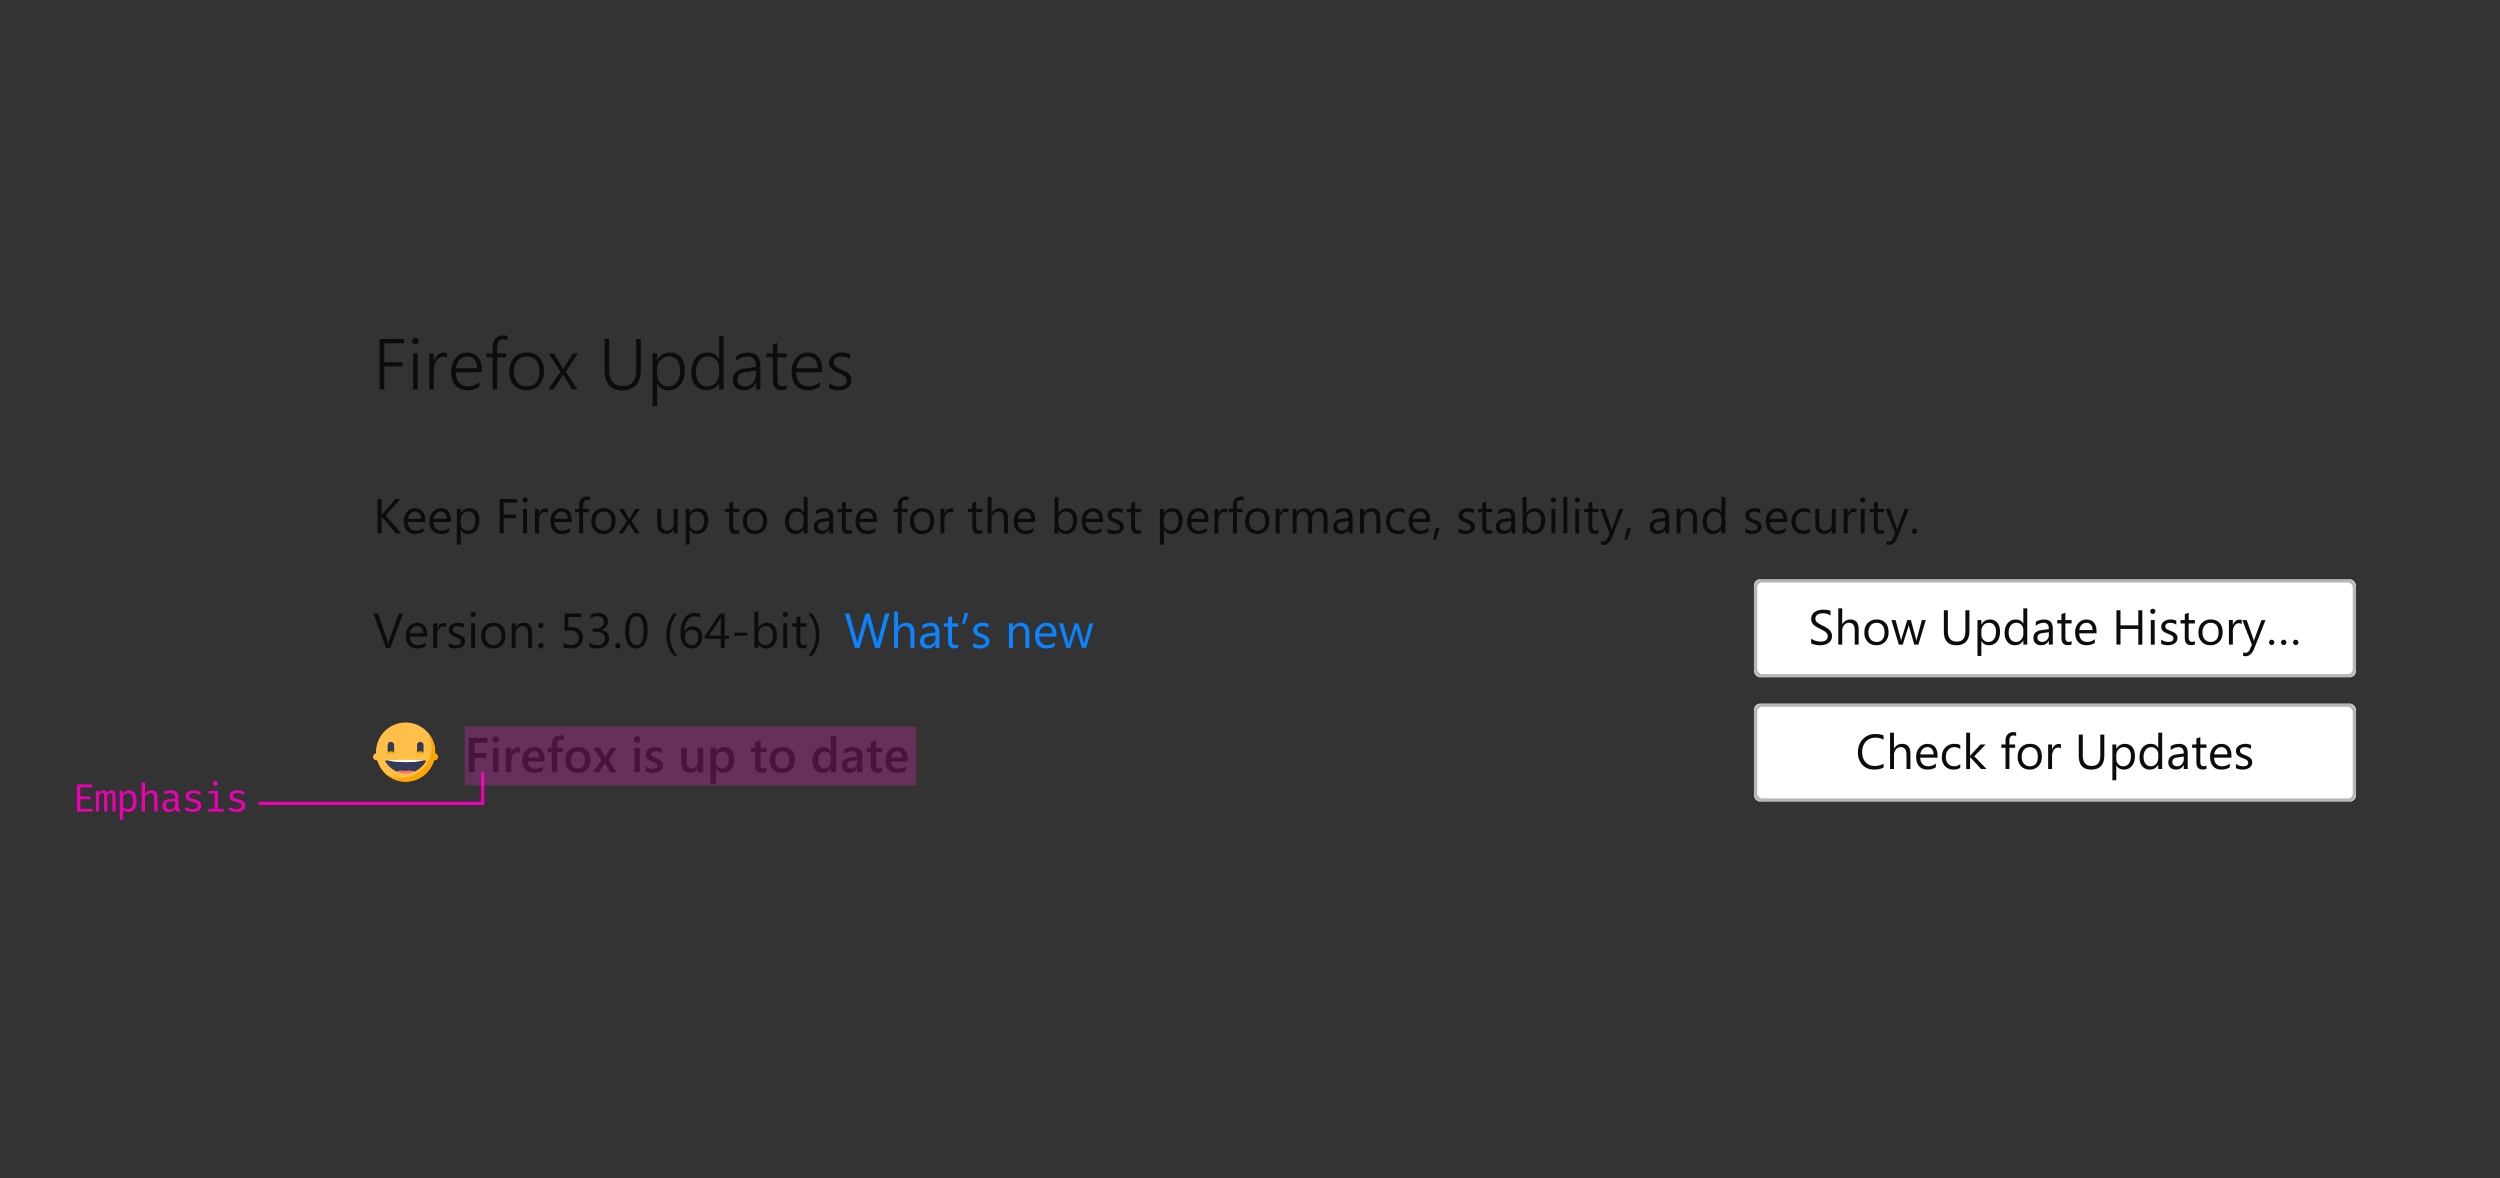 <svg xmlns="http://www.w3.org/2000/svg" xmlns:xlink="http://www.w3.org/1999/xlink" style="background:#fafafc" viewBox="0 0 764 360"><rect x="0" y="0" width="764" height="360" fill="#333333" stroke="none"/><defs><rect id="a" width="184" height="30" rx="2"/><rect id="b" width="184" height="30" rx="2"/></defs><g fill="none" fill-rule="evenodd"><g transform="translate(114 96)"><path fill="#0C0C0D" d="M8.69 67H6.97l-4.05-4.8c-.16-.19-.25-.3-.28-.37H2.6V67H1.38V56.5H2.6v4.93h.03l.28-.36 3.92-4.57h1.53l-4.5 5.04L8.69 67zm7.25-3.45h-5.3c.03.84.25 1.48.68 1.93.43.46 1.02.69 1.78.69.84 0 1.62-.28 2.32-.84v1.13c-.65.48-1.53.72-2.61.72-1.06 0-1.9-.34-2.5-1.03-.6-.68-.9-1.64-.9-2.87a4.1 4.1 0 0 1 .99-2.85 3.18 3.18 0 0 1 2.46-1.1c.98 0 1.74.31 2.28.95.54.63.8 1.51.8 2.64v.63zm-1.23-1.02c0-.7-.17-1.23-.5-1.62a1.7 1.7 0 0 0-1.37-.58c-.57 0-1.05.2-1.44.61-.4.4-.64.94-.74 1.6h4.05zm9.08 1.02h-5.3c.02.84.25 1.48.68 1.93.43.46 1.02.69 1.77.69.84 0 1.62-.28 2.33-.84v1.13c-.66.48-1.53.72-2.62.72-1.06 0-1.89-.34-2.5-1.03-.6-.68-.9-1.64-.9-2.87a4.1 4.1 0 0 1 1-2.85 3.18 3.18 0 0 1 2.46-1.1c.98 0 1.74.31 2.27.95.54.63.8 1.51.8 2.64v.63zm-1.23-1.02c0-.7-.17-1.23-.5-1.62a1.7 1.7 0 0 0-1.38-.58c-.56 0-1.04.2-1.44.61-.4.4-.64.94-.73 1.6h4.05zm4.28 3.39h-.03v4.53h-1.2V59.5h1.2v1.32h.03c.59-1 1.45-1.5 2.59-1.5.97 0 1.72.34 2.26 1.01.54.67.81 1.57.81 2.7 0 1.26-.3 2.26-.91 3.01a3.05 3.05 0 0 1-2.5 1.14 2.5 2.5 0 0 1-2.25-1.26zm-.03-3.03v1.05c0 .62.2 1.14.6 1.58a2 2 0 0 0 1.54.65c.72 0 1.3-.28 1.7-.84.42-.56.62-1.33.62-2.32 0-.84-.19-1.5-.57-1.96-.39-.48-.91-.72-1.57-.72-.7 0-1.26.25-1.69.73-.42.49-.63 1.1-.63 1.83zm17.22-5.28h-4.1v3.63h3.79v1.1h-3.8V67H38.7V56.5h5.34v1.11zm2.44-.01a.76.76 0 0 1-.77-.78.75.75 0 0 1 .78-.78.78.78 0 0 1 .78.78c0 .21-.07.4-.23.55a.77.77 0 0 1-.56.23zm.59 9.4h-1.2v-7.5h1.2V67zm6.34-6.28a1.47 1.47 0 0 0-.9-.25c-.52 0-.95.25-1.3.73a3.35 3.35 0 0 0-.5 1.98V67h-1.21v-7.5h1.2v1.55h.03c.17-.53.43-.94.78-1.24.36-.3.75-.44 1.18-.44.32 0 .55.03.72.1v1.25zm7.33 2.83h-5.3c.03.84.25 1.48.68 1.93.43.46 1.02.69 1.77.69.85 0 1.62-.28 2.33-.84v1.13c-.66.48-1.53.72-2.61.72-1.06 0-1.9-.34-2.5-1.03-.6-.68-.9-1.64-.9-2.87a4.1 4.1 0 0 1 .98-2.85 3.18 3.18 0 0 1 2.47-1.1c.98 0 1.74.31 2.28.95.53.63.8 1.51.8 2.64v.63zm-1.23-1.02c0-.7-.17-1.23-.5-1.62a1.7 1.7 0 0 0-1.37-.58c-.57 0-1.05.2-1.45.61-.4.4-.64.94-.73 1.6h4.05zm6.75-5.58a1.6 1.6 0 0 0-.8-.2c-.83 0-1.25.53-1.25 1.6v1.15h1.75v1.03H64.2V67H63v-6.47h-1.28V59.5H63v-1.22c0-.78.23-1.4.68-1.86a2.3 2.3 0 0 1 1.7-.68c.37 0 .66.04.87.13v1.08zm4.13 10.23c-1.11 0-2-.35-2.66-1.06a3.9 3.9 0 0 1-.99-2.78c0-1.26.35-2.25 1.03-2.95a3.71 3.71 0 0 1 2.8-1.07c1.11 0 1.99.35 2.61 1.04.63.69.94 1.64.94 2.86 0 1.2-.33 2.16-1.01 2.88a3.55 3.55 0 0 1-2.72 1.08zm.09-6.85c-.78 0-1.39.27-1.83.8a3.23 3.23 0 0 0-.68 2.16c0 .9.23 1.6.68 2.1.46.52 1.06.78 1.83.78a2.2 2.2 0 0 0 1.79-.76c.41-.5.62-1.22.62-2.15 0-.93-.2-1.66-.62-2.16a2.19 2.19 0 0 0-1.8-.77zm11.04-.83L79 63.3l2.48 3.7h-1.4l-1.47-2.43c-.1-.15-.2-.34-.33-.57h-.03l-.35.57L76.4 67h-1.38l2.55-3.68-2.44-3.82h1.4l1.45 2.56.31.59h.03l1.88-3.15h1.32zM93.1 67h-1.2v-1.19h-.03c-.5.91-1.27 1.37-2.31 1.37-1.8 0-2.68-1.07-2.68-3.2V59.5h1.19v4.3c0 1.57.6 2.37 1.82 2.37.58 0 1.06-.22 1.44-.65.38-.44.57-1 .57-1.7V59.5h1.2V67zm3.66-1.08h-.03v4.53h-1.2V59.5h1.2v1.32h.03c.59-1 1.45-1.5 2.59-1.5.97 0 1.72.34 2.26 1.01.54.67.81 1.57.81 2.7 0 1.26-.3 2.26-.91 3.01a3.05 3.05 0 0 1-2.5 1.14 2.5 2.5 0 0 1-2.25-1.26zm-.03-3.03v1.05c0 .62.2 1.14.6 1.58a2 2 0 0 0 1.53.65c.73 0 1.3-.28 1.72-.84.4-.56.61-1.33.61-2.32 0-.84-.19-1.5-.57-1.96-.39-.48-.91-.72-1.57-.72-.7 0-1.26.25-1.69.73-.42.49-.63 1.1-.63 1.83zm15.2 4.04c-.28.15-.66.23-1.12.23-1.31 0-1.97-.73-1.97-2.2v-4.43h-1.29V59.5h1.3v-1.83l1.2-.39v2.22h1.88v1.03h-1.89v4.22c0 .5.09.86.26 1.08.17.21.45.32.85.32.3 0 .56-.08.78-.25v1.03zm4.74.25c-1.1 0-2-.35-2.65-1.06a3.9 3.9 0 0 1-1-2.78c0-1.26.35-2.25 1.04-2.95a3.71 3.71 0 0 1 2.79-1.07c1.11 0 1.99.35 2.61 1.04.63.69.95 1.64.95 2.86 0 1.2-.34 2.16-1.02 2.88a3.55 3.55 0 0 1-2.72 1.08zm.09-6.85c-.77 0-1.38.27-1.83.8a3.23 3.23 0 0 0-.68 2.16c0 .9.23 1.6.68 2.1.46.52 1.07.78 1.83.78a2.2 2.2 0 0 0 1.79-.76c.42-.5.63-1.22.63-2.15 0-.93-.21-1.66-.63-2.16a2.19 2.19 0 0 0-1.8-.77zM132.82 67h-1.2v-1.27h-.03a2.77 2.77 0 0 1-2.57 1.45 2.8 2.8 0 0 1-2.26-1.01 4.13 4.13 0 0 1-.85-2.74c0-1.24.31-2.24.94-2.99a3.1 3.1 0 0 1 2.5-1.12c1.03 0 1.78.4 2.24 1.22h.03V55.9h1.2V67zm-1.2-3.4v-1.1c0-.6-.2-1.12-.6-1.54-.4-.42-.9-.63-1.52-.63-.73 0-1.3.27-1.73.81a3.53 3.53 0 0 0-.63 2.23c0 .86.2 1.54.6 2.04.4.5.95.76 1.63.76.67 0 1.21-.25 1.63-.73.41-.48.62-1.1.62-1.83zm9 3.4h-1.2v-1.17h-.03c-.52.9-1.29 1.35-2.3 1.35-.75 0-1.33-.2-1.76-.6-.42-.4-.63-.92-.63-1.57 0-1.4.82-2.22 2.48-2.45l2.24-.31c0-1.28-.51-1.92-1.54-1.92-.9 0-1.72.31-2.45.93v-1.23c.74-.47 1.59-.7 2.55-.7 1.76 0 2.65.93 2.65 2.8V67zm-1.2-3.8l-1.8.26c-.56.07-.98.21-1.27.4-.28.2-.42.56-.42 1.06 0 .37.13.67.4.9.25.23.6.35 1.04.35.6 0 1.08-.21 1.47-.63.39-.42.58-.95.58-1.59v-.74zm6.95 3.73c-.29.15-.66.23-1.12.23-1.32 0-1.97-.73-1.97-2.2v-4.43h-1.3V59.5h1.3v-1.83l1.2-.39v2.22h1.89v1.03h-1.9v4.22c0 .5.1.86.26 1.08.17.21.46.32.85.32.3 0 .57-.08.79-.25v1.03zm7.63-3.38h-5.3c.02.84.25 1.48.68 1.93.43.46 1.02.69 1.77.69.84 0 1.62-.28 2.33-.84v1.13c-.66.48-1.53.72-2.62.72-1.06 0-1.89-.34-2.5-1.03-.6-.68-.9-1.64-.9-2.87a4.1 4.1 0 0 1 1-2.85 3.18 3.18 0 0 1 2.46-1.1c.98 0 1.74.31 2.27.95.54.63.8 1.51.8 2.64v.63zm-1.23-1.02c0-.7-.17-1.23-.5-1.62a1.7 1.7 0 0 0-1.38-.58c-.56 0-1.04.2-1.44.61-.4.4-.64.94-.73 1.6h4.05zm10.86-5.58a1.6 1.6 0 0 0-.8-.2c-.84 0-1.26.53-1.26 1.6v1.15h1.76v1.03h-1.76V67h-1.2v-6.47h-1.27V59.5h1.28v-1.22c0-.78.23-1.4.68-1.86a2.3 2.3 0 0 1 1.7-.68c.37 0 .66.04.87.13v1.08zm4.12 10.23c-1.1 0-1.99-.35-2.65-1.06a3.9 3.9 0 0 1-1-2.78c0-1.26.35-2.25 1.04-2.95a3.71 3.71 0 0 1 2.79-1.07c1.12 0 2 .35 2.62 1.04.63.69.94 1.64.94 2.86 0 1.2-.34 2.16-1.02 2.88a3.55 3.55 0 0 1-2.72 1.08zm.1-6.85c-.78 0-1.39.27-1.84.8a3.23 3.23 0 0 0-.67 2.16c0 .9.22 1.6.68 2.1.45.52 1.06.78 1.82.78a2.2 2.2 0 0 0 1.8-.76c.41-.5.62-1.22.62-2.15 0-.93-.21-1.66-.63-2.16a2.19 2.19 0 0 0-1.79-.77zm9.47.39a1.47 1.47 0 0 0-.9-.25c-.52 0-.95.25-1.3.73a3.35 3.35 0 0 0-.51 1.98V67h-1.2v-7.5h1.2v1.55h.03c.17-.53.43-.94.78-1.24.35-.3.75-.44 1.18-.44.31 0 .55.03.72.1v1.25zm8.9 6.2c-.3.16-.67.24-1.13.24-1.31 0-1.97-.73-1.97-2.2v-4.43h-1.29V59.5h1.29v-1.83l1.2-.39v2.22h1.9v1.03h-1.9v4.22c0 .5.09.86.26 1.08.17.21.45.32.85.32.3 0 .56-.08.78-.25v1.03zm7.82.08h-1.2v-4.32c0-1.56-.58-2.35-1.74-2.35a1.9 1.9 0 0 0-1.48.68c-.4.45-.6 1.03-.6 1.74V67h-1.2V55.9h1.2v4.85h.03a2.73 2.73 0 0 1 2.46-1.43c1.69 0 2.53 1.02 2.53 3.06V67zm8.3-3.45h-5.3c.02.84.24 1.48.67 1.93.43.46 1.02.69 1.77.69.85 0 1.62-.28 2.33-.84v1.13c-.66.48-1.53.72-2.61.72-1.06 0-1.9-.34-2.5-1.03-.6-.68-.9-1.64-.9-2.87a4.1 4.1 0 0 1 .98-2.85 3.18 3.18 0 0 1 2.47-1.1c.98 0 1.74.31 2.28.95.53.63.8 1.51.8 2.64v.63zm-1.24-1.02c0-.7-.17-1.23-.5-1.62a1.7 1.7 0 0 0-1.37-.58c-.57 0-1.05.2-1.45.61-.4.4-.64.94-.73 1.6h4.05zm8.39 3.39h-.03V67h-1.2V55.9h1.2v4.92h.03c.59-1 1.45-1.5 2.59-1.5.96 0 1.72.34 2.26 1.01.54.67.82 1.57.82 2.7 0 1.26-.3 2.26-.92 3.01a3.05 3.05 0 0 1-2.5 1.14c-1 0-1.74-.42-2.25-1.26zm-.03-3.03v1.05c0 .62.2 1.14.6 1.58a2 2 0 0 0 1.54.65c.72 0 1.3-.28 1.7-.84.42-.56.63-1.33.63-2.32 0-.84-.2-1.5-.58-1.96-.39-.48-.91-.72-1.57-.72-.7 0-1.26.25-1.68.73-.43.49-.64 1.1-.64 1.83zm13.64.66h-5.3c.03.84.25 1.48.68 1.93.43.46 1.02.69 1.77.69.85 0 1.62-.28 2.33-.84v1.13c-.66.48-1.53.72-2.61.72-1.06 0-1.9-.34-2.5-1.03-.6-.68-.9-1.64-.9-2.87a4.1 4.1 0 0 1 .98-2.85 3.18 3.18 0 0 1 2.47-1.1c.98 0 1.74.31 2.28.95.53.63.8 1.51.8 2.64v.63zm-1.23-1.02c0-.7-.17-1.23-.5-1.62a1.7 1.7 0 0 0-1.37-.58c-.57 0-1.05.2-1.45.61-.4.4-.63.94-.73 1.6h4.05zm2.6 4.2v-1.29c.65.48 1.37.73 2.16.73 1.05 0 1.58-.36 1.58-1.06 0-.2-.05-.37-.14-.5a1.35 1.35 0 0 0-.36-.38c-.16-.1-.34-.2-.55-.29l-.67-.27a8.63 8.63 0 0 1-.87-.4 2.64 2.64 0 0 1-.63-.45c-.17-.17-.3-.36-.38-.57a2.03 2.03 0 0 1-.13-.76c0-.35.08-.66.24-.93.16-.27.38-.5.65-.68a3 3 0 0 1 .92-.42 4.3 4.3 0 0 1 2.8.2v1.22a3.4 3.4 0 0 0-2.5-.47c-.19.05-.34.13-.47.22a1 1 0 0 0-.3.33.88.88 0 0 0-.11.43c0 .2.04.36.1.49.08.13.18.25.32.35.13.1.3.2.5.28l.66.27c.33.13.63.26.9.4.26.13.48.28.67.45.19.17.33.36.43.58.1.22.15.48.15.78 0 .37-.08.7-.25.97-.16.27-.38.5-.65.68a3 3 0 0 1-.95.4c-.35.1-.73.14-1.12.14-.77 0-1.44-.15-2-.45zm10.3.2c-.29.15-.66.23-1.13.23-1.31 0-1.97-.73-1.97-2.2v-4.43h-1.29V59.5h1.3v-1.83l1.2-.39v2.22h1.88v1.03h-1.89v4.22c0 .5.09.86.26 1.08.17.21.45.32.85.32.3 0 .56-.08.78-.25v1.03zm6.94-1.01h-.03v4.53h-1.2V59.5h1.2v1.32h.03c.59-1 1.45-1.5 2.59-1.5.97 0 1.72.34 2.26 1.01.54.67.82 1.57.82 2.7 0 1.26-.31 2.26-.92 3.01a3.05 3.05 0 0 1-2.5 1.14 2.5 2.5 0 0 1-2.25-1.26zm-.03-3.03v1.05c0 .62.2 1.14.6 1.58a2 2 0 0 0 1.54.65c.72 0 1.3-.28 1.7-.84.42-.56.63-1.33.63-2.32 0-.84-.2-1.5-.58-1.96-.39-.48-.91-.72-1.57-.72-.7 0-1.26.25-1.69.73-.42.49-.63 1.1-.63 1.83zm13.64.66h-5.3c.03.84.25 1.48.68 1.93.43.46 1.02.69 1.77.69.85 0 1.62-.28 2.33-.84v1.13c-.66.48-1.53.72-2.61.72-1.06 0-1.9-.34-2.5-1.03-.6-.68-.9-1.64-.9-2.87a4.1 4.1 0 0 1 .98-2.85 3.18 3.18 0 0 1 2.47-1.1c.98 0 1.74.31 2.28.95.53.63.8 1.51.8 2.64v.63zm-1.23-1.02c0-.7-.17-1.23-.5-1.62a1.7 1.7 0 0 0-1.37-.58c-.57 0-1.05.2-1.45.61-.4.4-.64.94-.73 1.6h4.05zm6.96-1.81a1.47 1.47 0 0 0-.9-.25c-.52 0-.95.25-1.3.73a3.35 3.35 0 0 0-.51 1.98V67h-1.2v-7.5h1.2v1.55h.03c.17-.53.43-.94.78-1.24.35-.3.75-.44 1.18-.44.31 0 .55.03.72.1v1.25zm5.01-3.77a1.6 1.6 0 0 0-.8-.2c-.84 0-1.26.53-1.26 1.6v1.15h1.76v1.03H264V67h-1.2v-6.47h-1.27V59.5h1.28v-1.22c0-.78.22-1.4.68-1.86a2.3 2.3 0 0 1 1.7-.68c.36 0 .65.04.87.13v1.08zm4.12 10.23c-1.1 0-1.99-.35-2.65-1.06a3.9 3.9 0 0 1-1-2.78c0-1.26.35-2.25 1.04-2.95a3.71 3.71 0 0 1 2.79-1.07c1.12 0 1.99.35 2.62 1.04.62.69.94 1.64.94 2.86 0 1.2-.34 2.16-1.02 2.88a3.55 3.55 0 0 1-2.72 1.08zm.1-6.85c-.78 0-1.4.27-1.84.8a3.23 3.23 0 0 0-.67 2.16c0 .9.22 1.6.68 2.1.45.52 1.06.78 1.82.78a2.2 2.2 0 0 0 1.8-.76c.4-.5.62-1.22.62-2.15 0-.93-.21-1.66-.63-2.16a2.19 2.19 0 0 0-1.79-.77zm9.47.39a1.47 1.47 0 0 0-.91-.25c-.51 0-.94.25-1.29.73a3.35 3.35 0 0 0-.51 1.98V67h-1.2v-7.5h1.2v1.55h.03c.17-.53.43-.94.78-1.24.35-.3.75-.44 1.18-.44.31 0 .55.03.72.1v1.25zM291.7 67h-1.2v-4.3c0-.84-.13-1.44-.38-1.8-.26-.38-.7-.57-1.3-.57-.5 0-.95.24-1.3.7a2.69 2.69 0 0 0-.54 1.7V67h-1.2v-4.45c0-1.48-.57-2.22-1.71-2.22-.53 0-.96.23-1.3.67a2.74 2.74 0 0 0-.52 1.72V67h-1.2v-7.5h1.2v1.19h.03c.53-.91 1.31-1.37 2.33-1.37a2.17 2.17 0 0 1 2.13 1.56 2.68 2.68 0 0 1 2.49-1.56c1.65 0 2.47 1.02 2.47 3.06V67zm7.64 0h-1.2v-1.17h-.03c-.52.9-1.3 1.35-2.3 1.35-.75 0-1.34-.2-1.76-.6-.42-.4-.63-.92-.63-1.57 0-1.4.82-2.22 2.47-2.45l2.25-.31c0-1.28-.52-1.92-1.55-1.92-.9 0-1.71.31-2.44.93v-1.23c.74-.47 1.58-.7 2.55-.7 1.76 0 2.64.93 2.64 2.8V67zm-1.2-3.8l-1.8.26c-.57.07-.99.21-1.27.4-.28.2-.42.56-.42 1.06 0 .37.13.67.39.9.26.23.6.35 1.04.35.6 0 1.09-.21 1.48-.63.39-.42.58-.95.58-1.59v-.74zm9.69 3.8h-1.2v-4.28c0-1.59-.58-2.39-1.74-2.39-.6 0-1.1.23-1.5.68-.39.45-.58 1.02-.58 1.71V67h-1.2v-7.5h1.2v1.25h.02a2.7 2.7 0 0 1 2.47-1.43c.82 0 1.44.27 1.88.8.43.53.65 1.3.65 2.3V67zm7.38-.34a3.9 3.9 0 0 1-2.06.52 3.4 3.4 0 0 1-2.58-1.05c-.66-.7-.99-1.6-.99-2.7 0-1.24.35-2.23 1.06-2.98a3.72 3.72 0 0 1 2.84-1.13c.66 0 1.24.13 1.74.37v1.23a3.05 3.05 0 0 0-1.79-.59c-.76 0-1.4.28-1.88.83-.5.55-.74 1.27-.74 2.16 0 .88.23 1.58.7 2.08.45.51 1.07.77 1.85.77.65 0 1.27-.22 1.85-.66v1.15zm7.84-3.11h-5.3c.02.84.25 1.48.68 1.93.43.46 1.02.69 1.77.69.84 0 1.62-.28 2.33-.84v1.13c-.66.48-1.53.72-2.62.72-1.06 0-1.89-.34-2.5-1.03-.6-.68-.9-1.64-.9-2.87a4.1 4.1 0 0 1 1-2.85 3.18 3.18 0 0 1 2.46-1.1c.98 0 1.74.31 2.27.95.54.63.8 1.51.8 2.64v.63zm-1.23-1.02c0-.7-.17-1.23-.5-1.62a1.7 1.7 0 0 0-1.38-.58c-.56 0-1.04.2-1.44.61-.4.4-.64.94-.73 1.6h4.05zm4.14 2.8l-1.17 3.6h-.85l.85-3.6h1.17zm5.81 1.4v-1.29c.66.48 1.38.73 2.16.73 1.06 0 1.59-.36 1.59-1.06 0-.2-.05-.37-.14-.5a1.35 1.35 0 0 0-.37-.38c-.15-.1-.33-.2-.54-.29l-.67-.27a8.63 8.63 0 0 1-.87-.4 2.64 2.64 0 0 1-.63-.45c-.17-.17-.3-.36-.38-.57a2.03 2.03 0 0 1-.13-.76c0-.35.08-.66.24-.93.16-.27.37-.5.64-.68a3 3 0 0 1 .92-.42 4.3 4.3 0 0 1 2.8.2l.01 1.22a3.4 3.4 0 0 0-2.51-.47c-.18.05-.34.13-.47.22a1 1 0 0 0-.3.33.88.88 0 0 0-.1.43c0 .2.03.36.1.49s.18.25.32.35c.13.1.3.2.5.28l.66.27c.33.13.63.26.9.4.26.13.48.28.67.45.18.17.33.36.43.58.1.22.15.48.15.78 0 .37-.09.7-.25.97s-.38.5-.66.68a3 3 0 0 1-.94.4c-.36.1-.73.14-1.12.14-.77 0-1.44-.15-2-.45zm10.3.2c-.28.15-.66.23-1.12.23-1.31 0-1.97-.73-1.97-2.2v-4.43h-1.29V59.5h1.29v-1.83l1.2-.39v2.22h1.89v1.03h-1.89v4.22c0 .5.09.86.26 1.08.17.21.45.32.85.32.3 0 .56-.08.78-.25v1.03zm6.97.07h-1.2v-1.17h-.03c-.52.9-1.29 1.35-2.3 1.35-.75 0-1.34-.2-1.76-.6-.42-.4-.63-.92-.63-1.57 0-1.4.82-2.22 2.47-2.45l2.25-.31c0-1.28-.51-1.92-1.54-1.92-.9 0-1.72.31-2.45.93v-1.23c.74-.47 1.59-.7 2.55-.7 1.76 0 2.64.93 2.64 2.8V67zm-1.2-3.8l-1.8.26c-.56.07-.98.21-1.27.4-.28.2-.42.56-.42 1.06 0 .37.13.67.39.9.26.23.6.35 1.04.35.6 0 1.1-.21 1.48-.63.39-.42.58-.95.58-1.59v-.74zm4.7 2.72h-.03V67h-1.2V55.9h1.2v4.92h.03c.59-1 1.45-1.5 2.59-1.5.96 0 1.71.34 2.26 1.01.54.67.82 1.57.82 2.7 0 1.26-.31 2.26-.92 3.01a3.05 3.05 0 0 1-2.5 1.14c-1 0-1.75-.42-2.25-1.26zm-.03-3.03v1.05c0 .62.2 1.14.6 1.58a2 2 0 0 0 1.54.65c.72 0 1.3-.28 1.7-.84.42-.56.63-1.33.63-2.32 0-.84-.2-1.5-.58-1.96-.39-.48-.91-.72-1.57-.72-.7 0-1.26.25-1.69.73-.42.49-.63 1.1-.63 1.83zm8.23-5.3a.76.76 0 0 1-.78-.77c0-.23.08-.41.23-.56a.75.75 0 0 1 .55-.22.78.78 0 0 1 .8.78c0 .21-.09.4-.24.55a.77.77 0 0 1-.56.23zm.59 9.41h-1.2v-7.5h1.2V67zm3.63 0h-1.2V55.9h1.2V67zm3.05-9.4a.76.76 0 0 1-.78-.78c0-.23.07-.41.23-.56a.75.75 0 0 1 .55-.22.78.78 0 0 1 .79.78c0 .21-.08.4-.23.55a.77.77 0 0 1-.56.23zm.58 9.4h-1.2v-7.5h1.2V67zm5.91-.07c-.28.15-.65.23-1.12.23-1.31 0-1.97-.73-1.97-2.2v-4.43h-1.29V59.5h1.3v-1.83l1.2-.39v2.22h1.88v1.03h-1.89v4.22c0 .5.09.86.26 1.08.17.21.45.32.85.32.3 0 .56-.08.78-.25v1.03zm7.58-7.43l-3.45 8.7c-.62 1.55-1.48 2.33-2.6 2.33-.31 0-.57-.03-.78-.1v-1.07c.26.09.5.13.7.13.61 0 1.07-.36 1.37-1.08l.6-1.42L375 59.5h1.34l2.02 5.77.16.57h.04l.15-.55 2.13-5.79h1.25zm2.38 5.83l-1.17 3.6h-.86l.86-3.6h1.17zM396.1 67h-1.2v-1.17h-.03c-.52.9-1.29 1.35-2.3 1.35-.75 0-1.34-.2-1.76-.6-.42-.4-.63-.92-.63-1.57 0-1.4.82-2.22 2.47-2.45l2.25-.31c0-1.28-.51-1.92-1.54-1.92-.9 0-1.72.31-2.45.93v-1.23c.74-.47 1.59-.7 2.55-.7 1.76 0 2.64.93 2.64 2.8V67zm-1.2-3.8l-1.8.26c-.56.07-.98.21-1.27.4-.28.2-.42.56-.42 1.06 0 .37.13.67.4.9.25.23.6.35 1.03.35.6 0 1.1-.21 1.48-.63.39-.42.58-.95.58-1.59v-.74zm9.7 3.8h-1.2v-4.28c0-1.59-.59-2.39-1.75-2.39-.6 0-1.1.23-1.5.68-.39.45-.58 1.02-.58 1.71V67h-1.2v-7.5h1.2v1.25h.03a2.7 2.7 0 0 1 2.46-1.43c.82 0 1.45.27 1.88.8.44.53.65 1.3.65 2.3V67zm8.66 0h-1.2v-1.27h-.03a2.77 2.77 0 0 1-2.58 1.45 2.8 2.8 0 0 1-2.26-1.01 4.13 4.13 0 0 1-.85-2.74c0-1.24.32-2.24.94-2.99a3.1 3.1 0 0 1 2.5-1.12c1.03 0 1.78.4 2.25 1.22h.03V55.9h1.2V67zm-1.2-3.4v-1.1c0-.6-.2-1.12-.6-1.54-.4-.42-.91-.63-1.53-.63-.73 0-1.3.27-1.73.81a3.53 3.53 0 0 0-.63 2.23c0 .86.2 1.54.6 2.04.41.5.95.76 1.63.76.67 0 1.21-.25 1.63-.73.42-.48.63-1.1.63-1.83zm7.28 3.13v-1.29c.66.48 1.38.73 2.16.73 1.06 0 1.59-.36 1.59-1.06 0-.2-.05-.37-.14-.5a1.35 1.35 0 0 0-.37-.38c-.15-.1-.33-.2-.54-.29l-.67-.27a8.63 8.63 0 0 1-.87-.4 2.64 2.64 0 0 1-.63-.45c-.17-.17-.3-.36-.38-.57a2.03 2.03 0 0 1-.13-.76c0-.35.08-.66.24-.93.16-.27.38-.5.64-.68a3 3 0 0 1 .92-.42 4.3 4.3 0 0 1 2.8.2l.01 1.22a3.4 3.4 0 0 0-2.51-.47c-.18.05-.34.13-.46.22a1 1 0 0 0-.3.33.88.88 0 0 0-.11.43c0 .2.03.36.1.49.08.13.18.25.32.35.13.1.3.2.5.28l.66.27c.33.13.63.26.9.4.26.13.48.28.67.45.18.17.33.36.43.58.1.22.15.48.15.78 0 .37-.09.7-.25.97s-.38.5-.65.68a3 3 0 0 1-.95.4c-.36.1-.73.14-1.12.14-.77 0-1.44-.15-2-.45zm12.85-3.18h-5.3c.02.84.25 1.48.68 1.93.43.46 1.02.69 1.77.69.85 0 1.62-.28 2.33-.84v1.13c-.66.48-1.53.72-2.61.72-1.06 0-1.9-.34-2.5-1.03-.6-.68-.91-1.64-.91-2.87a4.1 4.1 0 0 1 1-2.85 3.18 3.18 0 0 1 2.46-1.1c.98 0 1.74.31 2.27.95.54.63.81 1.51.81 2.64v.63zm-1.23-1.02c0-.7-.17-1.23-.5-1.62a1.7 1.7 0 0 0-1.38-.58c-.56 0-1.04.2-1.44.61-.4.4-.64.94-.73 1.6h4.05zm8.16 4.13a3.9 3.9 0 0 1-2.05.52 3.4 3.4 0 0 1-2.6-1.05c-.65-.7-.98-1.6-.98-2.7 0-1.24.36-2.23 1.07-2.98a3.72 3.72 0 0 1 2.83-1.13c.66 0 1.24.13 1.74.37v1.23a3.05 3.05 0 0 0-1.78-.59c-.77 0-1.4.28-1.89.83-.49.55-.74 1.27-.74 2.16 0 .88.24 1.58.7 2.08.46.51 1.08.77 1.85.77.66 0 1.27-.22 1.85-.66v1.15zm7.88.34h-1.2v-1.19h-.03c-.5.91-1.27 1.37-2.32 1.37-1.78 0-2.68-1.07-2.68-3.2V59.5h1.2v4.3c0 1.57.6 2.37 1.81 2.37.59 0 1.07-.22 1.45-.65.38-.44.57-1 .57-1.7V59.5h1.2V67zm6.34-6.28a1.47 1.47 0 0 0-.91-.25c-.52 0-.94.25-1.29.73a3.35 3.35 0 0 0-.51 1.98V67h-1.2v-7.5h1.2v1.55h.02c.18-.53.44-.94.79-1.24.35-.3.74-.44 1.18-.44.31 0 .55.03.72.1v1.25zm1.91-3.12a.76.76 0 0 1-.77-.78.75.75 0 0 1 .78-.78.78.78 0 0 1 .79.78c0 .21-.08.4-.24.55a.77.77 0 0 1-.56.23zm.59 9.4h-1.2v-7.5h1.2V67zm5.91-.07c-.28.15-.66.23-1.12.23-1.31 0-1.97-.73-1.97-2.2v-4.43h-1.29V59.5h1.29v-1.83l1.2-.39v2.22h1.9v1.03h-1.9v4.22c0 .5.09.86.26 1.08.17.21.45.32.85.32.3 0 .56-.08.78-.25v1.03zm7.57-7.43l-3.45 8.7c-.61 1.55-1.48 2.33-2.59 2.33-.31 0-.57-.03-.78-.1v-1.07c.26.09.5.13.7.13.61 0 1.07-.36 1.37-1.08l.6-1.42-2.93-7.49h1.33l2.03 5.77.16.57h.04c.03-.11.07-.3.15-.55l2.13-5.79h1.24zm1.71 7.66a.78.78 0 0 1-.57-.24.8.8 0 0 1-.24-.58.8.8 0 0 1 .24-.58.77.77 0 0 1 .57-.25.8.8 0 0 1 .59.25.8.8 0 0 1 .24.58c0 .23-.08.42-.24.58a.8.8 0 0 1-.59.24zM9.18 91.5L5.3 102H3.94L.14 91.5H1.5l2.9 8.32c.1.27.17.58.22.93h.03c.04-.29.12-.6.24-.94l2.97-8.31h1.32zm7.38 7.05h-5.3c.02.84.25 1.48.68 1.93.43.46 1.02.69 1.77.69.85 0 1.62-.28 2.33-.84v1.13c-.66.48-1.53.72-2.61.72-1.06 0-1.9-.34-2.5-1.03-.6-.68-.91-1.64-.91-2.87a4.1 4.1 0 0 1 1-2.85 3.18 3.18 0 0 1 2.46-1.1c.98 0 1.74.31 2.27.95.54.63.81 1.51.81 2.64v.63zm-1.23-1.02c0-.7-.17-1.23-.5-1.62a1.7 1.7 0 0 0-1.38-.58c-.56 0-1.04.2-1.44.61-.4.4-.64.94-.73 1.6h4.05zm6.96-1.81a1.47 1.47 0 0 0-.91-.25c-.51 0-.94.25-1.29.73a3.35 3.35 0 0 0-.51 1.98V102h-1.2v-7.5h1.2v1.55h.03c.17-.53.43-.94.78-1.24.35-.3.75-.44 1.18-.44.31 0 .55.03.72.1v1.25zm.85 6v-1.28c.65.48 1.37.73 2.16.73 1.05 0 1.58-.36 1.58-1.06 0-.2-.05-.37-.14-.5a1.35 1.35 0 0 0-.36-.38c-.16-.1-.34-.2-.54-.29l-.67-.27a8.63 8.63 0 0 1-.88-.4 2.64 2.64 0 0 1-.63-.45c-.17-.17-.3-.36-.38-.57a2.03 2.03 0 0 1-.13-.76c0-.35.08-.66.24-.93.16-.27.38-.5.65-.68a3 3 0 0 1 .92-.42 4.3 4.3 0 0 1 2.8.2v1.22a3.4 3.4 0 0 0-2.5-.47c-.19.05-.34.13-.47.22a1 1 0 0 0-.3.33.88.88 0 0 0-.1.43c0 .2.03.36.1.49s.17.25.31.35c.14.1.3.2.5.28l.66.27c.34.13.63.26.9.4.26.13.49.28.67.45.19.17.33.36.43.58.1.22.15.48.15.78 0 .37-.08.7-.25.97-.16.27-.38.5-.65.68a3 3 0 0 1-.95.4c-.35.1-.73.14-1.12.14-.77 0-1.44-.15-2-.45zm7.43-9.12a.76.76 0 0 1-.78-.78c0-.23.08-.41.23-.56a.75.75 0 0 1 .55-.22.78.78 0 0 1 .8.78c0 .21-.08.4-.24.55a.77.77 0 0 1-.56.23zm.59 9.4h-1.2v-7.5h1.2v7.5zm5.56.18c-1.1 0-1.99-.35-2.65-1.06a3.9 3.9 0 0 1-1-2.78c0-1.26.35-2.25 1.04-2.95a3.71 3.71 0 0 1 2.79-1.07c1.12 0 1.99.35 2.62 1.04.63.69.94 1.64.94 2.86 0 1.2-.34 2.16-1.02 2.88a3.55 3.55 0 0 1-2.72 1.08zm.1-6.85c-.78 0-1.39.27-1.84.8a3.23 3.23 0 0 0-.67 2.16c0 .9.22 1.6.68 2.1.45.52 1.06.78 1.82.78a2.2 2.2 0 0 0 1.8-.76c.41-.5.62-1.22.62-2.15 0-.93-.21-1.66-.63-2.16a2.19 2.19 0 0 0-1.79-.77zM48.6 102h-1.2v-4.28c0-1.59-.58-2.39-1.74-2.39-.6 0-1.1.23-1.5.68-.38.45-.58 1.02-.58 1.71V102h-1.2v-7.5h1.2v1.25h.03a2.7 2.7 0 0 1 2.46-1.43c.82 0 1.45.27 1.88.8.44.53.65 1.3.65 2.3V102zm2.68-6.04a.78.78 0 0 1-.57-.24.8.8 0 0 1-.24-.58c0-.22.08-.41.24-.57a.79.79 0 0 1 .57-.23c.23 0 .43.08.59.23.16.16.24.35.24.57 0 .23-.08.42-.24.58a.8.8 0 0 1-.59.24zm0 6.2a.78.78 0 0 1-.57-.24.8.8 0 0 1-.24-.58.8.8 0 0 1 .24-.58.77.77 0 0 1 .57-.25.8.8 0 0 1 .59.25.8.8 0 0 1 .24.58c0 .23-.08.42-.24.58a.8.8 0 0 1-.59.24zm6.93-.42v-1.27a4 4 0 0 0 2.2.7c.74 0 1.33-.21 1.79-.63.45-.42.68-.98.68-1.67 0-.7-.23-1.23-.7-1.62a3.04 3.04 0 0 0-1.99-.57c-.3 0-.84.02-1.65.08V91.5h5.09v1.08h-3.95v3.08l.9-.03c1.11 0 1.98.28 2.6.84.61.57.92 1.34.92 2.32a3.2 3.2 0 0 1-1 2.46c-.65.62-1.56.93-2.71.93-.97 0-1.7-.15-2.18-.44zm7.85-.13v-1.3c.71.57 1.53.86 2.43.86.73 0 1.32-.19 1.75-.55.44-.37.66-.86.66-1.48 0-1.38-.98-2.06-2.92-2.06h-.88v-1.02h.83c1.74 0 2.6-.64 2.6-1.93 0-1.2-.66-1.8-1.98-1.8-.74 0-1.44.26-2.09.76v-1.17c.67-.4 1.47-.6 2.39-.6.88 0 1.59.24 2.12.7.53.47.8 1.07.8 1.8 0 1.39-.71 2.28-2.12 2.67v.03a2.8 2.8 0 0 1 1.8.8c.46.45.68 1.02.68 1.7 0 .95-.34 1.7-1.02 2.29-.67.58-1.56.87-2.67.87-1 0-1.8-.2-2.38-.57zm8.76.55a.78.78 0 0 1-.58-.24.8.8 0 0 1-.24-.58.8.8 0 0 1 .24-.58.77.77 0 0 1 .58-.25.8.8 0 0 1 .58.25.8.8 0 0 1 .24.58c0 .23-.08.42-.24.58a.8.8 0 0 1-.58.24zm5.56.02a2.76 2.76 0 0 1-2.44-1.34c-.58-.9-.87-2.19-.87-3.88 0-1.85.3-3.26.9-4.21a2.94 2.94 0 0 1 2.64-1.43c2.2 0 3.3 1.8 3.3 5.38 0 1.78-.31 3.14-.93 4.07a2.95 2.95 0 0 1-2.6 1.4zm.16-9.84c-1.5 0-2.24 1.52-2.24 4.56 0 2.84.73 4.27 2.2 4.27 1.45 0 2.18-1.45 2.18-4.34 0-3-.71-4.5-2.14-4.5zM93 104.39h-1.07a9.36 9.36 0 0 1-2.27-6.4c0-2.54.75-4.7 2.27-6.5H93a9.87 9.87 0 0 0-2.3 6.49 9.7 9.7 0 0 0 2.29 6.4zm7-12.77v1.14a3.7 3.7 0 0 0-1.72-.42c-.93 0-1.67.41-2.23 1.24a5.88 5.88 0 0 0-.84 3.34h.03c.49-1 1.29-1.49 2.4-1.49.92 0 1.65.3 2.19.88.54.6.81 1.38.81 2.36 0 1.04-.3 1.88-.93 2.53-.62.65-1.4.98-2.36.98a2.89 2.89 0 0 1-2.49-1.26 6 6 0 0 1-.9-3.54c0-1.84.4-3.31 1.18-4.41a3.65 3.65 0 0 1 3.11-1.65c.74 0 1.32.1 1.75.3zm-2.62 4.83c-.62 0-1.13.2-1.51.63-.39.42-.58.91-.58 1.48 0 .72.19 1.34.57 1.84.39.51.9.77 1.53.77.6 0 1.1-.23 1.46-.67.38-.44.56-1 .56-1.68 0-.74-.18-1.32-.53-1.74a1.86 1.86 0 0 0-1.5-.63zm11.44 2.76h-1.35V102h-1.19v-2.8h-4.93v-.77l4.67-6.93h1.45v6.74h1.35v.97zm-2.54-.97v-4.55l.03-1.08h-.03c-.07.18-.2.44-.4.8l-3.23 4.83h3.63zm8.1.05h-4v-.94h4v.94zm3.4 2.63h-.04V102h-1.2V90.9h1.2v4.92h.03c.6-1 1.46-1.5 2.6-1.5.96 0 1.71.34 2.26 1.01.54.67.81 1.57.81 2.7 0 1.26-.3 2.26-.91 3.01a3.05 3.05 0 0 1-2.5 1.14c-1 0-1.75-.42-2.26-1.26zm-.04-3.03v1.05c0 .62.2 1.14.6 1.58a2 2 0 0 0 1.54.65c.73 0 1.3-.28 1.71-.84.42-.56.62-1.33.62-2.32 0-.84-.2-1.5-.58-1.96-.38-.48-.9-.72-1.56-.72-.7 0-1.26.25-1.69.73-.42.49-.64 1.1-.64 1.83zm8.24-5.3a.76.76 0 0 1-.78-.77c0-.23.08-.41.23-.56a.75.75 0 0 1 .55-.22.78.78 0 0 1 .79.78c0 .21-.08.4-.23.55a.77.77 0 0 1-.56.23zm.58 9.41h-1.2v-7.5h1.2v7.5zm5.91-.07c-.28.15-.65.23-1.12.23-1.31 0-1.97-.73-1.97-2.2v-4.43h-1.29V94.5h1.3v-1.83l1.2-.39v2.22h1.88v1.03h-1.89v4.22c0 .5.09.86.26 1.08.17.21.45.32.85.32.3 0 .56-.08.78-.25v1.03zm1.64 2.46h-1.07a9.7 9.7 0 0 0 2.28-6.41c0-2.47-.76-4.63-2.3-6.48h1.09a9.68 9.68 0 0 1 2.28 6.5c0 2.53-.76 4.66-2.28 6.39z"/><path fill="#0A84FF" d="M157.83 91.5l-2.97 10.5h-1.44l-2.16-7.68a4.8 4.8 0 0 1-.17-1.07h-.03c-.03.37-.1.72-.19 1.06l-2.18 7.69h-1.42l-3.08-10.5h1.36l2.23 8.05c.1.34.15.7.18 1.06h.03c.03-.26.1-.61.23-1.06l2.32-8.05h1.18l2.23 8.11c.07.28.13.6.17.98h.03c.02-.25.09-.59.2-1l2.15-8.1h1.33zm7.62 10.5h-1.2v-4.32c0-1.56-.58-2.35-1.74-2.35a1.9 1.9 0 0 0-1.48.68c-.4.45-.6 1.03-.6 1.74V102h-1.2V90.9h1.2v4.85h.03a2.73 2.73 0 0 1 2.46-1.43c1.69 0 2.53 1.02 2.53 3.06V102zm7.63 0h-1.2v-1.17h-.03c-.52.9-1.29 1.35-2.3 1.35-.75 0-1.33-.2-1.76-.6-.42-.4-.63-.92-.63-1.57 0-1.4.82-2.22 2.47-2.45l2.25-.31c0-1.28-.51-1.92-1.54-1.92-.9 0-1.72.31-2.45.93v-1.23c.74-.47 1.59-.7 2.55-.7 1.76 0 2.64.93 2.64 2.8V102zm-1.2-3.8l-1.8.26c-.56.07-.98.21-1.27.4-.28.2-.42.56-.42 1.06 0 .37.13.67.4.9.25.23.6.35 1.04.35.6 0 1.08-.21 1.47-.63.39-.42.58-.95.58-1.59v-.74zm6.95 3.73c-.29.15-.66.23-1.12.23-1.32 0-1.97-.73-1.97-2.2v-4.43h-1.3V94.5h1.3v-1.83l1.2-.39v2.22h1.89v1.03h-1.9v4.22c0 .5.1.86.26 1.08.17.21.46.32.85.32.3 0 .57-.08.79-.25v1.03zm3.08-10.6l-1.03 3.26h-.86l.81-3.27h1.08zm1.5 10.4v-1.29c.66.48 1.38.73 2.16.73 1.06 0 1.58-.36 1.58-1.06 0-.2-.04-.37-.13-.5a1.35 1.35 0 0 0-.37-.38c-.15-.1-.33-.2-.54-.29l-.67-.27a8.63 8.63 0 0 1-.87-.4 2.64 2.64 0 0 1-.63-.45c-.17-.17-.3-.36-.39-.57a2.03 2.03 0 0 1-.12-.76c0-.35.08-.66.24-.93.16-.27.37-.5.64-.68a3 3 0 0 1 .92-.42 4.3 4.3 0 0 1 2.8.2l.01 1.22a3.4 3.4 0 0 0-2.51-.47c-.18.05-.34.13-.47.22a1 1 0 0 0-.3.33.88.88 0 0 0-.1.43c0 .2.03.36.1.49s.18.25.31.35c.14.1.3.2.5.28l.67.27c.33.13.63.26.9.4.26.13.48.28.67.45.18.17.32.36.42.58.1.22.15.48.15.78 0 .37-.08.7-.24.97-.16.27-.38.5-.66.68a3 3 0 0 1-.94.4c-.36.1-.73.14-1.12.14-.77 0-1.44-.15-2-.45zm17.15.27h-1.2v-4.28c0-1.59-.58-2.39-1.74-2.39-.6 0-1.1.23-1.49.68-.4.45-.59 1.02-.59 1.71V102h-1.2v-7.5h1.2v1.25h.03a2.7 2.7 0 0 1 2.46-1.43c.82 0 1.45.27 1.88.8.44.53.65 1.3.65 2.3V102zm8.3-3.45h-5.3c.02.84.24 1.48.67 1.93.43.46 1.02.69 1.78.69.84 0 1.62-.28 2.33-.84v1.13c-.66.48-1.53.72-2.62.72-1.06 0-1.9-.34-2.5-1.03-.6-.68-.9-1.64-.9-2.87a4.1 4.1 0 0 1 .99-2.85 3.18 3.18 0 0 1 2.46-1.1c.98 0 1.74.31 2.28.95.54.63.8 1.51.8 2.64v.63zm-1.23-1.02c0-.7-.18-1.23-.5-1.62a1.7 1.7 0 0 0-1.38-.58c-.57 0-1.05.2-1.44.61-.4.4-.64.94-.73 1.6h4.05zm12.5-3.03l-2.26 7.5h-1.24l-1.55-5.37a3.5 3.5 0 0 1-.12-.7h-.02c-.02.18-.07.4-.16.69L213.1 102h-1.2l-2.27-7.5h1.26l1.55 5.64c.05.17.09.4.1.67h.07c.01-.21.05-.44.13-.69l1.73-5.62h1.1l1.55 5.65c.05.18.08.41.1.68h.07c0-.2.05-.42.12-.68l1.52-5.65h1.2z"/><g transform="translate(422 81)"><use fill="#FFFFFF" xlink:href="#a"/><rect width="183" height="29" x=".5" y=".5" stroke="#0C0C0D" stroke-opacity=".3" rx="2"/><path fill="#0C0C0D" d="M17.48 19.58v-1.45c.17.14.37.27.6.4a4.84 4.84 0 0 0 1.5.47c.26.05.5.07.72.07.76 0 1.33-.14 1.7-.42.37-.28.56-.69.56-1.21 0-.29-.06-.53-.19-.74a2.1 2.1 0 0 0-.51-.58 5.12 5.12 0 0 0-.78-.5l-.97-.5c-.37-.18-.71-.37-1.03-.56-.32-.2-.6-.4-.83-.63a2.41 2.41 0 0 1-.75-1.8c0-.48.1-.9.31-1.25.21-.36.49-.65.83-.88.34-.23.73-.4 1.17-.51.44-.11.88-.17 1.34-.17 1.03 0 1.79.13 2.26.37v1.39a4.1 4.1 0 0 0-2.39-.65c-.27 0-.54.03-.8.09-.27.05-.51.15-.72.27-.21.13-.38.3-.52.5-.13.2-.2.44-.2.73 0 .27.06.5.16.7.1.19.25.37.44.53.2.16.43.31.71.47l.97.5c.38.18.74.37 1.07.58.34.2.64.43.9.68.24.25.45.53.6.83.14.3.22.65.22 1.04 0 .52-.1.95-.3 1.31-.2.36-.48.65-.83.88-.34.22-.74.39-1.19.49a6.52 6.52 0 0 1-3.5-.2c-.23-.08-.41-.16-.55-.25zm14.53.42h-1.2v-4.32c0-1.56-.58-2.35-1.75-2.35a1.9 1.9 0 0 0-1.48.68c-.4.45-.6 1.03-.6 1.74V20h-1.2V8.9h1.2v4.85h.03a2.73 2.73 0 0 1 2.46-1.43c1.7 0 2.54 1.02 2.54 3.06V20zm5.4.18c-1.11 0-2-.35-2.66-1.06a3.9 3.9 0 0 1-1-2.78c0-1.26.35-2.25 1.04-2.95a3.71 3.71 0 0 1 2.8-1.07c1.1 0 1.98.35 2.6 1.04.64.69.95 1.64.95 2.86 0 1.2-.34 2.16-1.01 2.88a3.55 3.55 0 0 1-2.72 1.08zm.08-6.85c-.77 0-1.38.27-1.83.8a3.23 3.23 0 0 0-.67 2.16c0 .9.23 1.6.68 2.1.45.52 1.06.78 1.82.78a2.2 2.2 0 0 0 1.8-.76c.41-.5.62-1.22.62-2.15 0-.93-.2-1.66-.63-2.16a2.19 2.19 0 0 0-1.79-.77zm15.02-.83L50.26 20H49l-1.54-5.37a3.5 3.5 0 0 1-.12-.7h-.03c-.01.18-.06.4-.15.69L45.49 20h-1.2l-2.27-7.5h1.26l1.55 5.64c.05.17.09.4.1.67H45c.02-.21.06-.44.13-.68l1.73-5.63h1.1l1.55 5.65c.05.18.09.41.11.68h.06c.01-.2.05-.42.13-.68l1.52-5.65h1.19zm13.34 3.25c0 2.95-1.33 4.43-3.99 4.43-2.55 0-3.82-1.42-3.82-4.26V9.5h1.23v6.34c0 2.15.9 3.23 2.72 3.23 1.76 0 2.63-1.04 2.63-3.12V9.5h1.23v6.25zm3.7 3.17h-.04v4.53h-1.2V12.5h1.2v1.32h.03c.6-1 1.46-1.5 2.6-1.5.96 0 1.72.34 2.26 1.01.54.67.81 1.57.81 2.7 0 1.26-.3 2.26-.91 3.01a3.05 3.05 0 0 1-2.5 1.14 2.5 2.5 0 0 1-2.26-1.26zm-.04-3.03v1.05c0 .62.2 1.14.6 1.58a2 2 0 0 0 1.54.65c.73 0 1.3-.28 1.71-.84.42-.56.62-1.33.62-2.32 0-.84-.19-1.5-.58-1.96-.38-.48-.9-.72-1.56-.72-.7 0-1.26.25-1.69.73-.42.49-.64 1.1-.64 1.83zM83.53 20h-1.2v-1.27h-.03a2.77 2.77 0 0 1-2.58 1.45 2.8 2.8 0 0 1-2.25-1.01 4.13 4.13 0 0 1-.85-2.74c0-1.24.31-2.24.94-2.99a3.1 3.1 0 0 1 2.5-1.12c1.02 0 1.77.4 2.24 1.22h.03V8.9h1.2V20zm-1.2-3.4v-1.1c0-.6-.2-1.12-.6-1.54-.4-.42-.9-.63-1.52-.63-.73 0-1.31.27-1.73.81a3.53 3.53 0 0 0-.63 2.23c0 .86.2 1.54.6 2.04.4.5.95.76 1.63.76.67 0 1.2-.25 1.63-.73.41-.48.62-1.1.62-1.83zm9 3.4h-1.2v-1.17h-.03c-.52.9-1.29 1.35-2.3 1.35-.75 0-1.34-.2-1.76-.6-.42-.4-.63-.92-.63-1.57 0-1.4.82-2.22 2.47-2.45l2.25-.31c0-1.28-.51-1.92-1.54-1.92-.9 0-1.72.31-2.45.93v-1.23c.74-.47 1.59-.7 2.55-.7 1.76 0 2.64.93 2.64 2.8V20zm-1.2-3.8l-1.8.26c-.56.07-.98.21-1.27.4-.28.2-.42.56-.42 1.06 0 .37.13.67.4.9.25.23.6.35 1.03.35.6 0 1.1-.21 1.48-.63.39-.42.58-.95.58-1.59v-.74zm6.95 3.73c-.29.15-.66.23-1.12.23-1.32 0-1.98-.73-1.98-2.2v-4.43H92.7V12.5h1.28v-1.83l1.2-.39v2.22h1.9v1.03h-1.9v4.22c0 .5.1.86.26 1.08.17.21.46.32.85.32.3 0 .57-.08.79-.25v1.03zm7.63-3.38h-5.3c.02.84.25 1.48.68 1.93.43.46 1.02.69 1.77.69.84 0 1.62-.28 2.33-.84v1.13c-.66.48-1.53.72-2.62.72-1.06 0-1.89-.34-2.5-1.03-.6-.68-.9-1.64-.9-2.87a4.1 4.1 0 0 1 .99-2.85 3.18 3.18 0 0 1 2.46-1.1c.99 0 1.74.31 2.28.95.54.63.8 1.51.8 2.64v.63zm-1.23-1.02c0-.7-.18-1.23-.5-1.62a1.7 1.7 0 0 0-1.38-.58c-.56 0-1.05.2-1.44.61-.4.4-.64.94-.73 1.6h4.05zm15.2 4.47h-1.22v-4.79h-5.44V20h-1.23V9.5h1.23v4.6h5.44V9.5h1.23V20zm3.22-9.4a.76.76 0 0 1-.78-.78c0-.23.08-.41.23-.56a.75.75 0 0 1 .55-.22.78.78 0 0 1 .79.78c0 .21-.08.4-.23.55a.77.77 0 0 1-.56.23zm.58 9.4h-1.2v-7.5h1.2V20zm1.98-.27v-1.29c.66.48 1.38.73 2.16.73 1.06 0 1.58-.36 1.58-1.06 0-.2-.04-.37-.13-.5a1.35 1.35 0 0 0-.37-.38c-.15-.1-.33-.2-.54-.29l-.67-.27a8.63 8.63 0 0 1-.88-.4 2.64 2.64 0 0 1-.63-.45c-.16-.17-.3-.36-.38-.57a2.03 2.03 0 0 1-.12-.76c0-.35.08-.66.24-.93.16-.27.37-.5.64-.68a3 3 0 0 1 .92-.42 4.3 4.3 0 0 1 2.8.2l.01 1.22a3.4 3.4 0 0 0-2.51-.47c-.18.05-.34.13-.47.22a1 1 0 0 0-.3.33.88.88 0 0 0-.1.43c0 .2.03.36.1.49s.18.25.31.35c.14.1.3.2.5.28l.67.27c.33.13.63.26.9.4.26.13.48.28.67.45.18.17.32.36.42.58.1.22.15.48.15.78 0 .37-.08.7-.24.97-.16.27-.38.5-.66.68a3 3 0 0 1-.94.4c-.36.1-.73.14-1.12.14-.77 0-1.44-.15-2-.45zm10.3.2c-.28.15-.66.23-1.12.23-1.32 0-1.97-.73-1.97-2.2v-4.43h-1.3V12.5h1.3v-1.83l1.2-.39v2.22h1.89v1.03h-1.9v4.22c0 .5.1.86.27 1.08.17.21.45.32.85.32.3 0 .56-.08.78-.25v1.03zm4.74.25c-1.11 0-2-.35-2.66-1.06a3.9 3.9 0 0 1-.99-2.78c0-1.26.34-2.25 1.03-2.95a3.71 3.71 0 0 1 2.8-1.07c1.11 0 1.98.35 2.61 1.04.63.69.94 1.64.94 2.86 0 1.2-.34 2.16-1.01 2.88a3.55 3.55 0 0 1-2.72 1.08zm.09-6.85c-.78 0-1.39.27-1.84.8a3.23 3.23 0 0 0-.67 2.16c0 .9.23 1.6.68 2.1.46.52 1.06.78 1.83.78a2.2 2.2 0 0 0 1.79-.76c.41-.5.62-1.22.62-2.15 0-.93-.2-1.66-.62-2.16a2.19 2.19 0 0 0-1.8-.77zm9.47.39a1.47 1.47 0 0 0-.9-.25c-.52 0-.95.25-1.3.73a3.35 3.35 0 0 0-.5 1.98V20h-1.2v-7.5h1.2v1.55h.02c.17-.53.43-.94.79-1.24.35-.3.74-.44 1.18-.44.3 0 .55.03.71.1v1.25zm7.28-1.22l-3.45 8.7c-.62 1.55-1.48 2.33-2.6 2.33-.3 0-.57-.03-.78-.1v-1.07c.26.09.5.13.71.13.6 0 1.06-.36 1.36-1.08l.6-1.42-2.93-7.49h1.34l2.03 5.77.15.57h.04l.15-.55 2.13-5.79h1.25zm9.24 7.63a.77.77 0 0 1-.57-.23.78.78 0 0 1-.23-.57c0-.23.08-.42.23-.59a.75.75 0 0 1 .57-.24c.22 0 .4.08.57.24a.8.8 0 0 1 .23.59c0 .22-.07.41-.23.57a.78.78 0 0 1-.57.23zm-3.68 0a.79.79 0 0 1-.57-.23.77.77 0 0 1-.24-.57.8.8 0 0 1 .24-.59.77.77 0 0 1 .57-.24c.22 0 .41.08.57.24a.8.8 0 0 1 .24.59c0 .22-.08.41-.24.57a.78.78 0 0 1-.57.23zm-3.67 0a.79.79 0 0 1-.8-.8c0-.23.08-.42.23-.59a.74.74 0 0 1 .57-.24c.22 0 .4.08.56.24a.8.8 0 0 1 .24.59c0 .22-.08.41-.23.57a.78.78 0 0 1-.57.23z"/></g><path fill="#0C0C0D" d="M3.43 8.9v5.8h5.63V16H3.43v7H2V7.6h7.5v1.3H3.44zm9.5.32c-.26 0-.5-.1-.68-.28a.94.94 0 0 1-.3-.71c0-.28.1-.51.3-.7.19-.18.42-.27.68-.27.14 0 .27.03.39.07a.93.93 0 0 1 .53.5c.06.13.08.26.08.4a1 1 0 0 1-.07.39.92.92 0 0 1-.22.31c-.1.1-.2.16-.31.21a1 1 0 0 1-.4.08zM12.26 23V12h1.37v11h-1.37zm10.37-9.6a2.05 2.05 0 0 0-1.24-.35c-.37 0-.69.07-.97.21-.28.14-.52.33-.73.57a3.4 3.4 0 0 0-.54.82 5.73 5.73 0 0 0-.55 2 8.6 8.6 0 0 0-.06.97V23h-1.36V12h1.36v2.35h.04c.13-.4.3-.76.5-1.08.19-.32.42-.58.67-.8a2.85 2.85 0 0 1 2.88-.5v1.44zm2.66 4.35c0 .67.1 1.28.27 1.81.17.54.41 1 .74 1.37.32.37.71.65 1.17.85.47.2.99.3 1.57.3a5.6 5.6 0 0 0 3.5-1.3v1.35a6.4 6.4 0 0 1-5.82.74 4.17 4.17 0 0 1-1.54-1.12c-.42-.5-.75-1.1-.98-1.81a8.03 8.03 0 0 1 .03-4.74c.26-.7.6-1.3 1.05-1.82a4.58 4.58 0 0 1 3.58-1.64c.7 0 1.33.13 1.87.37.55.25 1 .6 1.37 1.06.37.46.65 1.02.85 1.68.19.66.29 1.4.29 2.21v.69h-7.95zm6.53-1.2a4.19 4.19 0 0 0-.82-2.67 2.68 2.68 0 0 0-2.18-.95c-.46 0-.9.09-1.3.25-.4.17-.74.4-1.04.72-.3.3-.55.69-.75 1.13-.2.45-.33.96-.41 1.51h6.5zM41.06 8c-.31-.2-.7-.3-1.2-.3-1.28 0-1.93.85-1.93 2.53V12h2.74v1.2h-2.74V23h-1.37v-9.8h-1.93V12h1.93v-1.85c0-.55.07-1.05.2-1.5.14-.44.35-.83.62-1.15.27-.31.62-.56 1.03-.73.41-.17.88-.26 1.42-.26.52 0 .93.07 1.23.2v1.3zm5.85 15.25c-.82 0-1.55-.14-2.2-.41a4.7 4.7 0 0 1-2.7-2.94 6.94 6.94 0 0 1-.37-2.31c0-.92.13-1.74.38-2.46a4.7 4.7 0 0 1 2.83-3c.67-.27 1.42-.4 2.25-.4.8 0 1.52.13 2.15.4.64.26 1.18.63 1.63 1.13.44.5.78 1.1 1.02 1.8.23.71.35 1.52.35 2.42 0 .86-.12 1.64-.37 2.35a5.3 5.3 0 0 1-1.06 1.82c-.46.5-1.02.9-1.67 1.18-.66.28-1.4.42-2.24.42zm.1-10.33c-.6 0-1.14.1-1.62.32-.5.2-.9.5-1.26.9-.34.4-.61.89-.8 1.46a6.37 6.37 0 0 0-.28 1.97c0 .68.1 1.3.28 1.85.19.56.45 1.03.8 1.42.33.4.75.7 1.23.9.5.22 1.04.33 1.64.33.61 0 1.16-.1 1.63-.31.47-.2.87-.5 1.2-.9.33-.38.58-.86.75-1.43.17-.56.25-1.2.25-1.93 0-1.48-.33-2.61-.99-3.4a3.48 3.48 0 0 0-2.82-1.18zM58.9 17.6L62.5 23h-1.65l-2.23-3.64a104.94 104.94 0 0 1-.54-.88h-.04l-.17.28-.27.45L55.2 23h-1.63l3.72-5.38-3.6-5.62h1.6l2.29 3.86a23.5 23.5 0 0 1 .51.9h.05l.25-.41.25-.43L61.07 12h1.55l-3.72 5.59zm22.94-.78c0 4.3-1.89 6.46-5.67 6.46-3.6 0-5.4-2.07-5.4-6.22V7.6h1.43v9.32c0 1.69.34 2.95 1.02 3.8.68.83 1.73 1.25 3.16 1.25 2.69 0 4.04-1.63 4.04-4.9V7.6h1.42v9.21zm4.96 4.42v6.83h-1.38V12h1.38v2.1h.04a4.37 4.37 0 0 1 3.95-2.36c.7 0 1.33.13 1.89.38a3.9 3.9 0 0 1 1.4 1.08c.39.47.68 1.03.89 1.7.2.67.3 1.41.3 2.25 0 .9-.11 1.73-.34 2.48-.23.75-.56 1.4-.99 1.93a4.49 4.49 0 0 1-3.63 1.7c-1.55 0-2.7-.68-3.47-2.03h-.04zm0-2.8a3.92 3.92 0 0 0 .95 2.57 3.27 3.27 0 0 0 2.5 1.08 3.17 3.17 0 0 0 2.63-1.35c.31-.43.55-.95.72-1.55a7.66 7.66 0 0 0 .02-3.8 3.95 3.95 0 0 0-.67-1.32 2.9 2.9 0 0 0-1.06-.84 3.65 3.65 0 0 0-2.93.03c-.45.21-.84.5-1.16.87-.33.36-.57.79-.75 1.28a4.7 4.7 0 0 0-.25 1.56v1.46zM105.76 23v-1.93h-.05a3.9 3.9 0 0 1-1.56 1.61 4.6 4.6 0 0 1-2.3.58 4.5 4.5 0 0 1-1.88-.38 4.02 4.02 0 0 1-1.44-1.1 5.12 5.12 0 0 1-.93-1.74 7.54 7.54 0 0 1-.33-2.31c0-.9.12-1.7.36-2.44.24-.73.58-1.36 1.02-1.89a4.58 4.58 0 0 1 3.66-1.66c1.58 0 2.72.64 3.4 1.9h.05V6.71h1.37V23h-1.37zm0-6.64a3.6 3.6 0 0 0-.94-2.43 3.21 3.21 0 0 0-2.41-1c-.55 0-1.05.11-1.5.33-.47.21-.86.52-1.18.93-.33.4-.58.9-.77 1.47a6.58 6.58 0 0 0-.27 1.98c0 .7.08 1.32.25 1.87.16.55.4 1.02.7 1.4a3.08 3.08 0 0 0 2.5 1.17c.56 0 1.06-.1 1.5-.3.45-.2.83-.48 1.14-.83.32-.35.56-.76.72-1.24.17-.47.26-.97.26-1.51v-1.84zM117 23v-1.96h-.04a3.88 3.88 0 0 1-3.57 2.21c-.52 0-1-.07-1.43-.22a2.81 2.81 0 0 1-1.77-1.63 3.3 3.3 0 0 1-.24-1.28c0-1 .3-1.79.92-2.38.62-.59 1.55-.97 2.8-1.15l3.33-.49c0-2.1-.82-3.17-2.46-3.17-1.28 0-2.47.47-3.56 1.41v-1.5c.23-.17.49-.32.78-.45a7.16 7.16 0 0 1 2.9-.65c1.23 0 2.15.35 2.78 1.03.63.7.94 1.72.94 3.08V23h-1.38zm-2.83-5.34c-.5.07-.92.16-1.27.27-.35.1-.64.25-.87.43-.23.19-.4.41-.5.68a2.69 2.69 0 0 0 0 1.81c.1.25.24.47.44.65.2.18.44.33.72.43a3.2 3.2 0 0 0 4.06-2.08c.17-.47.25-.96.25-1.5v-1.09l-2.83.4zm12.24 5.21c-.47.24-.98.36-1.54.36-1.78 0-2.67-1.03-2.67-3.08V13.2h-1.93V12h1.93V9.23l1.38-.45V12h2.83v1.2h-2.83v6.74c0 .74.12 1.28.36 1.61.25.33.66.5 1.24.5.43 0 .84-.13 1.23-.4v1.22zm2.93-5.12c0 .67.1 1.28.27 1.81.17.54.41 1 .74 1.37.32.37.71.65 1.17.85.46.2.99.3 1.57.3a5.6 5.6 0 0 0 3.5-1.3v1.35a6.4 6.4 0 0 1-5.82.74 4.17 4.17 0 0 1-1.54-1.12c-.42-.5-.75-1.1-.98-1.81a8.03 8.03 0 0 1 .03-4.74c.25-.7.6-1.3 1.05-1.82a4.58 4.58 0 0 1 3.58-1.64c.7 0 1.33.13 1.87.37.55.25 1 .6 1.37 1.06.37.46.65 1.02.85 1.68.19.66.29 1.4.29 2.21v.69h-7.95zm6.53-1.2a4.19 4.19 0 0 0-.82-2.67 2.68 2.68 0 0 0-2.18-.95c-.46 0-.9.09-1.3.25-.4.17-.74.4-1.04.72-.3.3-.55.69-.75 1.13-.2.45-.33.96-.41 1.51h6.5zm3.49 4.47a4.4 4.4 0 0 0 1.43.78 4.73 4.73 0 0 0 1.52.28c1.64 0 2.45-.62 2.45-1.84 0-.28-.05-.52-.17-.73a1.9 1.9 0 0 0-.5-.55 4.13 4.13 0 0 0-.77-.47c-.3-.14-.64-.3-1.02-.45-.5-.21-.94-.42-1.3-.64a3.97 3.97 0 0 1-.91-.7 2.54 2.54 0 0 1-.7-1.87c0-.5.1-.93.32-1.3.21-.38.5-.7.85-.97.36-.27.77-.47 1.24-.6a5.46 5.46 0 0 1 3.97.33v1.44a4.83 4.83 0 0 0-2.66-.8c-.35 0-.66.05-.94.13-.28.09-.53.21-.73.37a1.58 1.58 0 0 0-.63 1.29 1.56 1.56 0 0 0 .53 1.27c.18.16.42.32.71.47.29.15.64.31 1.06.48.53.22.99.43 1.37.64.39.21.7.44.96.69a2.42 2.42 0 0 1 .74 1.88 2.79 2.79 0 0 1-1.15 2.3c-.37.27-.79.47-1.28.6a5.9 5.9 0 0 1-1.59.2 5.27 5.27 0 0 1-2.8-.69v-1.54z"/><g transform="translate(422 119)"><use fill="#FFFFFF" xlink:href="#b"/><rect width="183" height="29" x=".5" y=".5" stroke="#0C0C0D" stroke-opacity=".3" rx="2"/><path fill="#0C0C0D" d="M39.62 19.56c-.77.41-1.74.62-2.9.62-1.49 0-2.69-.49-3.58-1.45a5.32 5.32 0 0 1-1.35-3.78c0-1.68.5-3.04 1.51-4.08a5.15 5.15 0 0 1 3.85-1.55c1 0 1.82.15 2.47.43v1.31a5.02 5.02 0 0 0-2.49-.63c-1.2 0-2.18.4-2.93 1.21a4.55 4.55 0 0 0-1.12 3.23c0 1.28.35 2.3 1.05 3.06.7.76 1.62 1.14 2.76 1.14 1.05 0 1.96-.23 2.73-.7v1.2zm8.2.44h-1.2v-4.32c0-1.56-.57-2.35-1.74-2.35a1.9 1.9 0 0 0-1.48.68c-.4.45-.6 1.03-.6 1.74V20h-1.2V8.9h1.2v4.85h.03a2.73 2.73 0 0 1 2.46-1.43c1.7 0 2.54 1.02 2.54 3.06V20zm8.3-3.45h-5.3c.02.84.25 1.48.68 1.93.43.46 1.02.69 1.77.69.84 0 1.62-.28 2.33-.84v1.13c-.66.48-1.53.72-2.62.72-1.06 0-1.89-.34-2.5-1.03-.6-.68-.9-1.64-.9-2.87a4.1 4.1 0 0 1 1-2.85 3.18 3.18 0 0 1 2.46-1.1c.98 0 1.74.31 2.27.95.54.63.8 1.51.8 2.64v.63zm-1.23-1.02c0-.7-.17-1.23-.5-1.62a1.7 1.7 0 0 0-1.38-.58c-.56 0-1.04.2-1.44.61-.4.4-.64.94-.73 1.6h4.05zm8.16 4.13a3.9 3.9 0 0 1-2.05.52 3.4 3.4 0 0 1-2.6-1.05c-.65-.7-.98-1.6-.98-2.7 0-1.24.36-2.23 1.06-2.98a3.72 3.72 0 0 1 2.84-1.13c.66 0 1.24.13 1.74.37v1.23a3.05 3.05 0 0 0-1.79-.59c-.76 0-1.39.28-1.88.83-.5.55-.74 1.27-.74 2.16 0 .88.23 1.58.7 2.08.46.51 1.08.77 1.85.77.66 0 1.27-.22 1.85-.66v1.15zm8.04.34H69.4l-3.3-3.6h-.04V20h-1.2V8.9h1.2v7.04h.03l3.15-3.44h1.58l-3.48 3.62L71.09 20zm9.04-10.05a1.6 1.6 0 0 0-.8-.2c-.83 0-1.25.53-1.25 1.6v1.15h1.75v1.03h-1.75V20h-1.2v-6.47H75.6V12.5h1.28v-1.22c0-.78.23-1.4.68-1.86a2.3 2.3 0 0 1 1.7-.68c.37 0 .66.04.87.13v1.08zm4.13 10.23c-1.11 0-2-.35-2.66-1.06a3.9 3.9 0 0 1-.99-2.78c0-1.26.35-2.25 1.03-2.95a3.71 3.71 0 0 1 2.8-1.07c1.11 0 1.99.35 2.61 1.04.63.69.94 1.64.94 2.86 0 1.2-.33 2.16-1.01 2.88a3.55 3.55 0 0 1-2.72 1.08zm.09-6.85c-.78 0-1.39.27-1.83.8a3.23 3.23 0 0 0-.68 2.16c0 .9.23 1.6.68 2.1.46.52 1.06.78 1.83.78a2.2 2.2 0 0 0 1.79-.76c.41-.5.62-1.22.62-2.15 0-.93-.2-1.66-.62-2.16a2.19 2.19 0 0 0-1.8-.77zm9.47.39a1.47 1.47 0 0 0-.9-.25c-.52 0-.95.25-1.29.73a3.35 3.35 0 0 0-.52 1.98V20h-1.2v-7.5h1.2v1.55h.03c.17-.53.44-.94.79-1.24.35-.3.74-.44 1.18-.44.3 0 .55.03.71.1v1.25zm13.26 2.03c0 2.95-1.33 4.43-4 4.43-2.54 0-3.81-1.42-3.81-4.26V9.5h1.23v6.34c0 2.15.9 3.23 2.72 3.23 1.75 0 2.63-1.04 2.63-3.12V9.5h1.23v6.25zm3.7 3.17h-.04v4.53h-1.2V12.5h1.2v1.32h.03c.6-1 1.46-1.5 2.6-1.5.96 0 1.72.34 2.26 1.01.54.67.81 1.57.81 2.7 0 1.26-.3 2.26-.91 3.01a3.05 3.05 0 0 1-2.5 1.14 2.5 2.5 0 0 1-2.26-1.26zm-.04-3.03v1.05c0 .62.2 1.14.6 1.58a2 2 0 0 0 1.54.65c.73 0 1.3-.28 1.71-.84.41-.56.62-1.33.62-2.32 0-.84-.2-1.5-.58-1.96-.38-.48-.9-.72-1.57-.72-.7 0-1.26.25-1.68.73-.42.49-.64 1.1-.64 1.83zM124.76 20h-1.2v-1.27h-.03a2.77 2.77 0 0 1-2.58 1.45 2.8 2.8 0 0 1-2.26-1.01 4.13 4.13 0 0 1-.84-2.74c0-1.24.31-2.24.93-2.99a3.1 3.1 0 0 1 2.5-1.12c1.03 0 1.78.4 2.25 1.22h.03V8.9h1.2V20zm-1.2-3.4v-1.1c0-.6-.2-1.12-.6-1.54-.4-.42-.9-.63-1.52-.63-.74 0-1.31.27-1.73.81a3.53 3.53 0 0 0-.63 2.23c0 .86.2 1.54.6 2.04.4.5.95.76 1.62.76.67 0 1.22-.25 1.63-.73.42-.48.63-1.1.63-1.83zm9 3.4h-1.2v-1.17h-.03c-.52.9-1.29 1.35-2.3 1.35-.75 0-1.34-.2-1.76-.6-.42-.4-.63-.92-.63-1.57 0-1.4.82-2.22 2.47-2.45l2.25-.31c0-1.28-.51-1.92-1.55-1.92-.9 0-1.71.31-2.44.93v-1.23c.74-.47 1.59-.7 2.55-.7 1.76 0 2.64.93 2.64 2.8V20zm-1.2-3.8l-1.8.26c-.57.07-.99.21-1.27.4-.28.2-.42.56-.42 1.06 0 .37.13.67.39.9.26.23.6.35 1.04.35.6 0 1.09-.21 1.48-.63.39-.42.58-.95.58-1.59v-.74zm6.94 3.73c-.28.15-.65.23-1.12.23-1.31 0-1.97-.73-1.97-2.2v-4.43h-1.29V12.5h1.3v-1.83l1.2-.39v2.22h1.88v1.03h-1.89v4.22c0 .5.09.86.26 1.08.17.21.45.32.85.32.3 0 .56-.08.78-.25v1.03zm7.64-3.38h-5.3c.02.84.24 1.48.67 1.93.43.46 1.02.69 1.78.69.84 0 1.62-.28 2.33-.84v1.13c-.66.48-1.54.72-2.62.72-1.06 0-1.9-.34-2.5-1.03-.6-.68-.9-1.64-.9-2.87a4.1 4.1 0 0 1 .99-2.85 3.18 3.18 0 0 1 2.46-1.1c.98 0 1.74.31 2.28.95.54.63.8 1.51.8 2.64v.63zm-1.23-1.02c-.01-.7-.18-1.23-.5-1.62a1.7 1.7 0 0 0-1.38-.58c-.57 0-1.05.2-1.44.61-.4.4-.64.94-.74 1.6h4.06zm2.59 4.2v-1.29c.65.48 1.37.73 2.16.73 1.05 0 1.58-.36 1.58-1.06 0-.2-.04-.37-.13-.5a1.35 1.35 0 0 0-.37-.38c-.15-.1-.34-.2-.54-.29l-.67-.27a8.63 8.63 0 0 1-.88-.4 2.64 2.64 0 0 1-.63-.45c-.17-.17-.3-.36-.38-.57a2.03 2.03 0 0 1-.13-.76c0-.35.08-.66.24-.93.17-.27.38-.5.65-.68a3 3 0 0 1 .92-.42 4.3 4.3 0 0 1 2.8.2v1.22a3.4 3.4 0 0 0-2.5-.47c-.19.05-.34.13-.47.22a1 1 0 0 0-.3.33.88.88 0 0 0-.1.43c0 .2.03.36.1.49s.17.25.31.35c.14.1.3.2.5.28l.66.27c.34.13.63.26.9.4.26.13.49.28.67.45.19.17.33.36.43.58.1.22.15.48.15.78 0 .37-.08.7-.24.97-.17.27-.39.5-.66.68a3 3 0 0 1-.94.4c-.36.1-.73.14-1.13.14-.77 0-1.44-.15-2-.45z"/></g><path fill="#0C0C0D" d="M34.97 130.98h-3.93v3.15h3.62v1.48h-3.62V140H29.3v-10.5h5.67v1.48zm2.53-.05c-.28 0-.52-.1-.71-.28a.9.9 0 0 1-.3-.68c0-.28.1-.51.3-.7a1 1 0 0 1 .71-.28c.29 0 .53.1.73.28.2.19.3.42.3.7a.9.9 0 0 1-.3.67c-.2.2-.44.29-.73.29zm.84 9.07h-1.7v-7.5h1.7v7.5zm6.57-5.88a1.4 1.4 0 0 0-.88-.24c-.5 0-.93.22-1.26.68-.34.45-.51 1.07-.51 1.85V140h-1.7v-7.5h1.7v1.55h.03c.17-.53.42-.94.76-1.24.35-.3.73-.44 1.16-.44.3 0 .54.04.7.14v1.6zm7.55 2.6h-5.1c.01.68.22 1.22.63 1.6.4.37.97.56 1.68.56.8 0 1.54-.24 2.2-.72v1.37c-.68.43-1.58.65-2.7.65-1.1 0-1.97-.34-2.6-1.03a4.09 4.09 0 0 1-.94-2.87 4 4 0 0 1 1.04-2.85c.69-.74 1.54-1.1 2.57-1.1 1.03 0 1.82.32 2.38.98.56.66.84 1.58.84 2.75v.65zm-1.64-1.21c0-.61-.15-1.08-.43-1.42-.28-.34-.67-.51-1.17-.51-.49 0-.9.17-1.24.53-.34.36-.55.82-.63 1.4h3.47zm7.5-5.23c-.23-.13-.49-.2-.78-.2-.83 0-1.24.47-1.24 1.4v1.02h1.74v1.33h-1.73V140h-1.7v-6.17h-1.28v-1.33h1.28v-1.22c0-.79.26-1.41.78-1.87a2.83 2.83 0 0 1 1.94-.68c.42 0 .75.04 1 .14v1.41zm4.26 9.9a3.72 3.72 0 0 1-2.77-1.06 3.8 3.8 0 0 1-1.04-2.78c0-1.26.36-2.25 1.08-2.95.72-.71 1.69-1.07 2.91-1.07a3.6 3.6 0 0 1 2.74 1.04c.65.69.98 1.64.98 2.86 0 1.2-.35 2.16-1.06 2.88a3.8 3.8 0 0 1-2.84 1.08zm.08-6.5c-.67 0-1.2.23-1.58.7-.38.46-.58 1.1-.58 1.91 0 .79.2 1.4.6 1.86.38.45.9.68 1.56.68.67 0 1.18-.22 1.54-.67.36-.44.54-1.08.54-1.9a3 3 0 0 0-.54-1.9 1.86 1.86 0 0 0-1.54-.68zm11.82-1.18l-2.5 3.8 2.47 3.7h-1.97l-1.32-2.32-.3-.54h-.02l-.3.54-1.35 2.32h-1.96l2.55-3.68-2.42-3.82h1.98l1.3 2.44.28.56h.02l1.68-3h1.86zm6.23-1.57c-.28 0-.52-.1-.72-.28a.9.9 0 0 1-.3-.68c0-.28.1-.51.3-.7a1 1 0 0 1 .72-.28c.28 0 .53.1.73.28.2.19.3.42.3.7a.9.9 0 0 1-.3.67c-.2.2-.45.29-.73.29zm.84 9.07h-1.7v-7.5h1.7v7.5zm1.75-.23v-1.58c.63.48 1.33.73 2.1.73 1.03 0 1.54-.3 1.54-.91a.72.72 0 0 0-.13-.44c-.1-.12-.21-.22-.36-.32a2.8 2.8 0 0 0-.53-.25l-.67-.24c-.31-.13-.59-.26-.84-.4-.24-.13-.45-.28-.61-.46a1.76 1.76 0 0 1-.37-.59 2.17 2.17 0 0 1-.12-.77c0-.36.08-.68.25-.95.17-.28.4-.51.69-.7.29-.19.62-.33.98-.42a5.16 5.16 0 0 1 3 .17v1.49a3.14 3.14 0 0 0-2.4-.48c-.17.04-.32.1-.44.18a.9.9 0 0 0-.29.28.67.67 0 0 0-.1.37c0 .16.03.3.1.4.07.12.17.22.3.3.14.09.3.17.49.24l.65.23c.32.13.6.27.86.4.26.14.48.3.66.47a1.82 1.82 0 0 1 .56 1.4c0 .39-.09.72-.26 1a2.2 2.2 0 0 1-.7.7c-.3.2-.64.33-1.02.42-.38.1-.79.14-1.21.14a5.1 5.1 0 0 1-2.13-.41zm17.6.23h-1.7v-1.19h-.03c-.5.91-1.26 1.37-2.3 1.37-1.77 0-2.66-1.07-2.66-3.2v-4.48h1.7v4.3c0 1.35.52 2.03 1.56 2.03.5 0 .92-.19 1.24-.56.33-.37.49-.86.49-1.46v-4.31h1.7v7.5zm3.94-1.1h-.03v4.55h-1.7V132.5h1.7v1.32h.03c.58-1 1.43-1.5 2.55-1.5.95 0 1.7.34 2.22 1 .54.68.8 1.58.8 2.7 0 1.25-.3 2.25-.9 3a2.98 2.98 0 0 1-2.46 1.13c-.96 0-1.7-.42-2.21-1.26zm-.05-2.96v.93c0 .54.18 1 .53 1.39.35.38.79.57 1.33.57.63 0 1.12-.25 1.48-.74.36-.49.54-1.17.54-2.05a2.7 2.7 0 0 0-.5-1.73 1.65 1.65 0 0 0-1.36-.63c-.6 0-1.1.21-1.46.64-.37.43-.56.97-.56 1.62zm15.44 3.98c-.34.17-.77.25-1.31.25-1.46 0-2.19-.7-2.19-2.1v-4.24h-1.25v-1.33h1.25v-1.74l1.7-.48v2.22h1.8v1.33h-1.8v3.75c0 .45.08.76.24.96.16.19.43.28.8.28.3 0 .55-.08.76-.25v1.35zm4.79.26a3.72 3.72 0 0 1-2.78-1.06 3.8 3.8 0 0 1-1.03-2.78c0-1.26.36-2.25 1.08-2.95.72-.71 1.69-1.07 2.91-1.07a3.6 3.6 0 0 1 2.74 1.04c.65.69.98 1.64.98 2.86 0 1.2-.35 2.16-1.06 2.88a3.8 3.8 0 0 1-2.84 1.08zm.08-6.5c-.67 0-1.2.23-1.58.7-.38.46-.58 1.1-.58 1.91 0 .79.2 1.4.59 1.86.39.45.91.68 1.57.68.67 0 1.18-.22 1.54-.67.36-.44.54-1.08.54-1.9a3 3 0 0 0-.54-1.9 1.86 1.86 0 0 0-1.54-.68zm16.5 6.32h-1.7v-1.27h-.04a2.71 2.71 0 0 1-2.52 1.45c-.93 0-1.67-.34-2.22-1.01a4.18 4.18 0 0 1-.83-2.74c0-1.24.3-2.24.92-2.99a3 3 0 0 1 2.45-1.12c1 0 1.74.4 2.2 1.22h.03v-4.64h1.7V140zm-1.69-3.43v-.98c0-.53-.17-.98-.52-1.35a1.73 1.73 0 0 0-1.32-.56c-.64 0-1.14.24-1.5.71a3.17 3.17 0 0 0-.55 1.97c0 .76.18 1.36.53 1.8.35.45.82.67 1.4.67.59 0 1.06-.22 1.42-.64.36-.43.54-.97.54-1.62zm9.66 3.43h-1.65v-1.17h-.03a2.48 2.48 0 0 1-2.28 1.35 2.4 2.4 0 0 1-1.73-.6 2.1 2.1 0 0 1-.63-1.6c0-1.41.82-2.24 2.45-2.47l2.23-.31c0-1.07-.51-1.6-1.53-1.6-.89 0-1.7.3-2.41.91v-1.48c.79-.47 1.7-.7 2.74-.7 1.89 0 2.84.93 2.84 2.8V140zm-1.64-3.68l-1.58.22a2.5 2.5 0 0 0-1.1.35c-.25.17-.37.48-.37.91a1 1 0 0 0 .34.78c.23.2.53.3.91.3.52 0 .95-.18 1.29-.54.34-.36.5-.82.5-1.37v-.65zm7.67 3.6c-.34.17-.77.25-1.32.25-1.45 0-2.18-.7-2.18-2.1v-4.24h-1.25v-1.33h1.25v-1.74l1.7-.48v2.22h1.8v1.33h-1.8v3.75c0 .45.08.76.24.96.16.19.43.28.8.28.3 0 .55-.08.76-.25v1.35zm7.81-3.2h-5.11c.02.68.23 1.22.64 1.6.4.37.97.56 1.68.56.8 0 1.54-.24 2.2-.72v1.37c-.68.43-1.58.65-2.7.65-1.1 0-1.97-.34-2.6-1.03a4.09 4.09 0 0 1-.94-2.87 4 4 0 0 1 1.03-2.85c.7-.74 1.55-1.1 2.58-1.1 1.02 0 1.82.32 2.38.98.56.66.84 1.58.84 2.75v.65zm-1.64-1.21c0-.61-.15-1.08-.43-1.42-.29-.34-.68-.51-1.17-.51-.5 0-.9.17-1.25.53-.34.36-.54.82-.62 1.4h3.47z"/><g transform="translate(0 124.8)"><path fill="#FFBF49" d="M9.95 0A9.03 9.03 0 0 0 .92 9.03l.01.4a1.07 1.07 0 0 0 .14 2.13h.21A9.04 9.04 0 1 0 9.95 0"/><path fill="#323B59" d="M14.44 5.9c.55 0 1 .44 1 .99V9.1c0 .55-.45.12-1 .12s-.99.42-.99-.12V6.89c0-.55.45-1 1-1"/><path fill="#FFA500" d="M13.54 9.66a.31.31 0 0 1-.14-.59 2.36 2.36 0 0 1 2.08-.03.3.3 0 0 1 .14.41.3.3 0 0 1-.41.15 1.75 1.75 0 0 0-1.53.02.28.28 0 0 1-.14.04"/><path fill="#323B59" d="M5.46 5.9c.55 0 .99.44.99.99V9.1c0 .55-.44.12-.99.12s-.99.42-.99-.12V6.89c0-.55.45-1 .99-1"/><path fill="#FFA500" d="M4.56 9.66a.31.31 0 0 1-.14-.59 2.36 2.36 0 0 1 2.07-.03.3.3 0 0 1 .15.41.3.3 0 0 1-.41.15 1.75 1.75 0 0 0-1.53.02.3.3 0 0 1-.14.04"/><path fill="#323B59" d="M16.06 11.62l-.62-.05c-.06.02-.21.06-.45.1-.3.04-.73.15-1.25.2-.51.04-1.12.14-1.76.17-.65.04-1.33.05-2.03.06-.68-.01-1.37-.02-2.02-.07-.65-.03-1.25-.12-1.76-.17-.52-.04-.95-.15-1.25-.2l-.45-.09a30.35 30.35 0 0 0-.7.07.17.17 0 0 0-.04.23l.1.17a7.67 7.67 0 0 0 1.54 1.75c.5.45 1.01.78 1.53 1.06l.41.19c.78-.55 1.68.2 2.64.2.97 0 1.87-.74 2.64-.2.14-.05.28-.1.42-.18a8.34 8.34 0 0 0 3.06-2.82l.1-.18c.02-.02.03-.04.03-.07a.16.16 0 0 0-.14-.17"/><path fill="#FFFFFF" d="M6.17 11.86c.51.05 1.12.14 1.76.17.65.05 1.33.06 2.02.07.7-.01 1.38-.02 2.03-.06.65-.04 1.25-.13 1.76-.17.52-.05.95-.15 1.25-.2.24-.04.4-.08.45-.1l-.9-.05-1.53-.06c-1.02-.03-2.04-.03-3.06-.05-1.02.02-2.04.02-3.05.05l-1.53.06-.9.05c.05.02.21.06.45.1.3.04.73.15 1.25.2"/><path fill="#FFA500" d="M18.96 9.43v-.4c0-2.42-.94-4.6-2.48-6.22A9.27 9.27 0 0 1 3.72 15.57a9.02 9.02 0 0 0 14.87-4l.22-.01c.6 0 1.08-.48 1.08-1.07 0-.55-.4-1-.93-1.06"/><path fill="#FF7664" d="M12.58 15.05h.01c-.77-.55-1.68-.37-2.64-.25-.96-.12-1.87-.3-2.64.25.87.39 1.73.57 2.6.58H10c.86 0 1.73-.2 2.6-.58h-.02"/></g></g><g fill="#ED00B5" transform="translate(22 236)"><path d="M2.54 7.38h3.08v.85H2.54v2.93h3.77V12h-4.8V3.73h4.7l-.13.87H2.54v2.78zm10.4-1.46c.23.25.35.71.35 1.38V12h-.93V7.46c0-.44-.02-.73-.08-.89-.06-.16-.2-.23-.4-.23-.42 0-.78.25-1.11.75V12h-.94V7.46c0-.44-.03-.73-.08-.89-.06-.16-.2-.23-.41-.23-.4 0-.78.25-1.1.75V12H7.3V5.68h.78l.07.74c.2-.28.4-.5.61-.65.21-.15.47-.23.76-.23.6 0 .97.28 1.14.84.2-.27.4-.48.61-.62.22-.14.48-.22.78-.22.36 0 .66.13.89.38zm6.78 2.91c0 1-.2 1.8-.62 2.4-.42.6-1.02.9-1.81.9-.69 0-1.25-.24-1.68-.72v3.01l-1.01.12V5.68h.86l.09.88c.23-.32.5-.58.83-.75.33-.18.68-.27 1.05-.27 1.53 0 2.3 1.1 2.3 3.3zm-3.41-2.18c-.27.19-.5.43-.7.72v3.13c.17.25.38.44.63.58.25.14.52.21.82.21.53 0 .92-.2 1.18-.6.26-.4.4-1.03.4-1.86 0-.83-.12-1.45-.36-1.86-.23-.4-.6-.61-1.09-.61-.32 0-.61.1-.88.29zm6-.1a2.57 2.57 0 0 1 2.03-1c1.18 0 1.77.62 1.77 1.87V12h-1V7.43c0-.38-.1-.65-.27-.82-.18-.18-.46-.26-.84-.26-.33 0-.64.1-.95.31-.3.2-.55.45-.74.73V12H21.3V3.14l1-.1v3.51zm10.35 4.62c.08.11.2.2.4.25l-.26.72c-.62-.08-1-.38-1.15-.9-.23.3-.5.51-.85.66-.34.16-.72.23-1.13.23-.63 0-1.13-.17-1.5-.53a1.88 1.88 0 0 1-.54-1.41c0-.65.25-1.15.76-1.5.5-.35 1.24-.53 2.19-.53h.94v-.52c0-.44-.13-.77-.39-.96-.25-.2-.63-.3-1.11-.3-.48 0-1.03.11-1.65.33l-.27-.77c.74-.26 1.43-.4 2.07-.4.77 0 1.36.18 1.76.54.4.36.6.86.6 1.5v3.04c0 .25.05.43.13.55zm-1.85-.03c.29-.16.52-.38.7-.66V8.86h-.9c-.68 0-1.16.1-1.46.33-.3.23-.44.55-.44.99 0 .8.4 1.2 1.21 1.2.31 0 .61-.08.9-.24zm7.19-.11a.84.84 0 0 0 .42-.73c0-.21-.04-.38-.1-.51a.96.96 0 0 0-.44-.36c-.22-.11-.54-.22-.98-.33a4.76 4.76 0 0 1-1.64-.67c-.35-.26-.52-.65-.52-1.16 0-.53.22-.95.66-1.26a2.95 2.95 0 0 1 1.74-.47c.88 0 1.64.24 2.3.7l-.46.7a3.03 3.03 0 0 0-1.82-.58c-.91 0-1.37.28-1.37.83 0 .19.05.35.15.47.1.12.27.22.5.31.22.1.56.2 1.02.33.69.19 1.2.42 1.54.7.34.29.51.7.51 1.25 0 .63-.25 1.1-.77 1.41-.5.32-1.14.47-1.88.47-1 0-1.82-.28-2.47-.85l.56-.66a3.14 3.14 0 0 0 1.91.68c.48 0 .86-.09 1.14-.27zm6.34-8.1c.14.12.2.3.2.5 0 .21-.06.38-.2.51a.74.74 0 0 1-.54.2.7.7 0 0 1-.52-.2.69.69 0 0 1-.2-.5c0-.22.07-.39.2-.52a.7.7 0 0 1 .52-.2c.22 0 .4.07.54.2zm.26 8.27h1.78v.8h-4.73v-.8h1.95V6.48H41.7v-.8h2.9v5.52zm6.8-.17a.84.84 0 0 0 .42-.73c0-.21-.04-.38-.1-.51a.96.96 0 0 0-.44-.36c-.22-.11-.54-.22-.98-.33a4.76 4.76 0 0 1-1.64-.67c-.35-.26-.52-.65-.52-1.16 0-.53.22-.95.66-1.26a2.95 2.95 0 0 1 1.74-.47c.88 0 1.64.24 2.3.7l-.46.7a3.03 3.03 0 0 0-1.82-.58c-.91 0-1.37.28-1.37.83 0 .19.05.35.15.47.1.12.27.22.5.31.22.1.56.2 1.02.33.69.19 1.2.42 1.54.7.34.29.51.7.51 1.25 0 .63-.25 1.1-.77 1.41-.5.32-1.14.47-1.88.47-1 0-1.82-.28-2.47-.85l.56-.66a3.14 3.14 0 0 0 1.91.68c.48 0 .86-.09 1.14-.27zM57 9h68v1H57V9zm68-9h1v10h-1V0z"/></g><rect width="138" height="18" x="142" y="222" fill="#FC2DD7" fill-opacity=".25"/></g></svg>